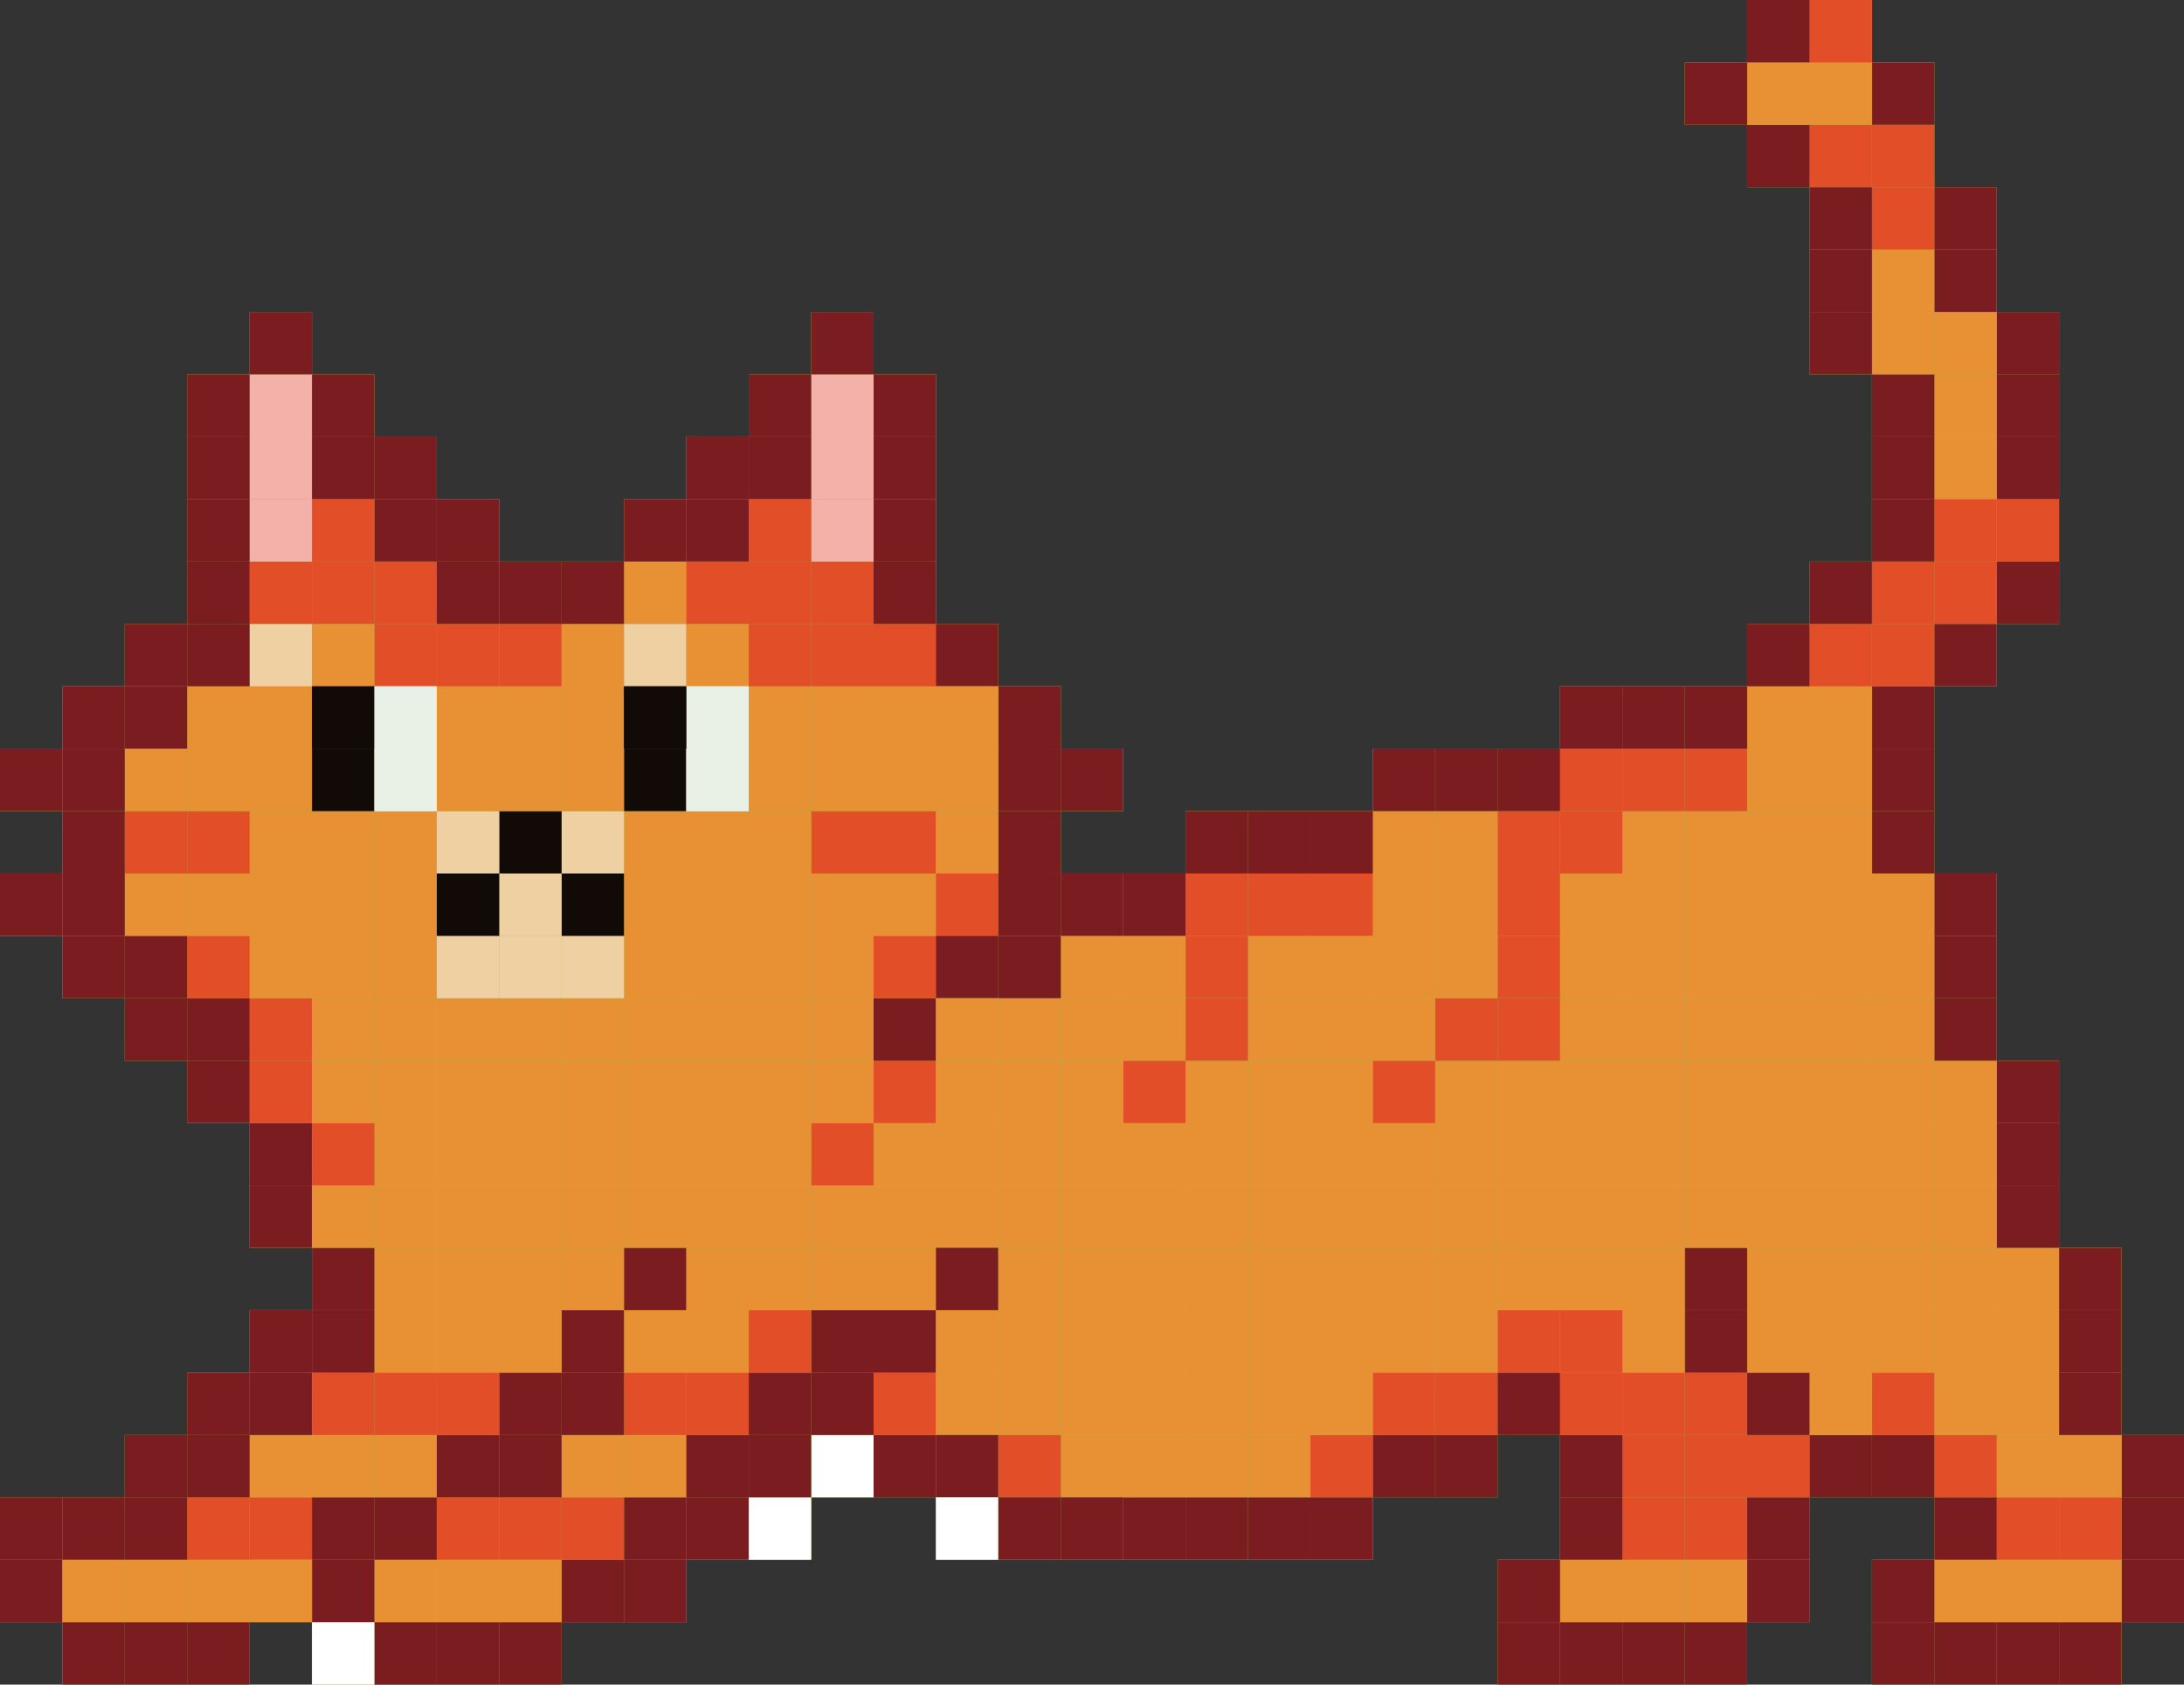 <?xml version="1.0" encoding="UTF-8"?>
<svg id="Layer_2" data-name="Layer 2" xmlns="http://www.w3.org/2000/svg" viewBox="0 0 205.88 158.82">
  <rect x="0" y="0" width="205.88" height="158.82" fill="#333333" stroke="none"/>
  <defs>
    <style>
      .cls-1 {
        fill: #e24e27;
      }

      .cls-1, .cls-2, .cls-3, .cls-4, .cls-5, .cls-6, .cls-7, .cls-8, .cls-9 {
        stroke-width: 0px;
      }

      .cls-2 {
        fill: #120a07;
      }

      .cls-3 {
        fill: #e9f0e6;
      }

      .cls-4 {
        fill: #c4da53;
      }

      .cls-5 {
        fill: #7a1c20;
      }

      .cls-6 {
        fill: #f3b1a9;
      }

      .cls-7 {
        fill: #eed0a2;
      }

      .cls-8 {
        fill: #e79034;
      }

      .cls-9 {
        fill: #fff;
      }
    </style>
  </defs>
  <g id="play-cat">
    <g>
      <rect class="cls-4" y="147.05" width="5.88" height="5.89"/>
      <rect class="cls-4" y="141.17" width="5.88" height="5.88"/>
      <rect class="cls-4" y="70.58" width="5.88" height="5.89"/>
      <rect class="cls-4" y="82.35" width="5.88" height="5.88"/>
      <rect class="cls-4" x="64.7" y="41.17" width="5.88" height="5.88"/>
      <rect class="cls-4" x="58.82" y="147.05" width="5.88" height="5.89"/>
      <rect class="cls-4" x="58.82" y="141.17" width="5.88" height="5.88"/>
      <rect class="cls-4" x="58.82" y="135.29" width="5.88" height="5.88"/>
      <rect class="cls-4" x="58.82" y="129.41" width="5.88" height="5.88"/>
      <rect class="cls-4" x="58.82" y="123.52" width="5.88" height="5.89"/>
      <rect class="cls-4" x="58.82" y="117.64" width="5.88" height="5.88"/>
      <rect class="cls-4" x="58.82" y="111.76" width="5.88" height="5.88"/>
      <rect class="cls-4" x="58.82" y="105.88" width="5.88" height="5.88"/>
      <rect class="cls-4" x="58.82" y="100" width="5.88" height="5.88"/>
      <rect class="cls-4" x="58.82" y="94.11" width="5.88" height="5.89"/>
      <rect class="cls-4" x="58.82" y="88.23" width="5.88" height="5.88"/>
      <rect class="cls-4" x="58.82" y="82.35" width="5.88" height="5.88"/>
      <rect class="cls-4" x="58.82" y="76.47" width="5.88" height="5.88"/>
      <rect class="cls-4" x="58.82" y="70.58" width="5.88" height="5.89"/>
      <rect class="cls-4" x="58.82" y="64.7" width="5.88" height="5.88"/>
      <rect class="cls-4" x="58.82" y="58.82" width="5.88" height="5.88"/>
      <rect class="cls-4" x="58.82" y="52.94" width="5.88" height="5.88"/>
      <rect class="cls-4" x="58.82" y="47.05" width="5.88" height="5.89"/>
      <rect class="cls-4" x="52.94" y="147.05" width="5.88" height="5.89"/>
      <rect class="cls-4" x="52.94" y="141.17" width="5.88" height="5.88"/>
      <rect class="cls-4" x="52.94" y="135.29" width="5.88" height="5.88"/>
      <rect class="cls-4" x="52.94" y="129.41" width="5.88" height="5.88"/>
      <rect class="cls-4" x="52.94" y="123.52" width="5.88" height="5.89"/>
      <rect class="cls-4" x="52.94" y="117.64" width="5.88" height="5.88"/>
      <rect class="cls-4" x="52.94" y="111.76" width="5.88" height="5.88"/>
      <rect class="cls-4" x="52.94" y="105.88" width="5.88" height="5.88"/>
      <rect class="cls-4" x="52.94" y="100" width="5.88" height="5.88"/>
      <rect class="cls-4" x="52.94" y="94.11" width="5.88" height="5.89"/>
      <rect class="cls-4" x="52.94" y="88.23" width="5.88" height="5.88"/>
      <rect class="cls-4" x="52.94" y="82.35" width="5.88" height="5.88"/>
      <rect class="cls-4" x="52.94" y="76.47" width="5.88" height="5.88"/>
      <rect class="cls-4" x="52.94" y="70.58" width="5.88" height="5.89"/>
      <rect class="cls-4" x="52.94" y="64.7" width="5.88" height="5.88"/>
      <rect class="cls-4" x="52.94" y="58.82" width="5.88" height="5.88"/>
      <rect class="cls-4" x="52.94" y="52.94" width="5.88" height="5.88"/>
      <rect class="cls-4" x="47.06" y="152.94" width="5.88" height="5.88"/>
      <rect class="cls-4" x="47.06" y="147.05" width="5.88" height="5.89"/>
      <rect class="cls-4" x="47.06" y="141.17" width="5.88" height="5.88"/>
      <rect class="cls-4" x="47.06" y="135.29" width="5.88" height="5.88"/>
      <rect class="cls-4" x="47.06" y="129.41" width="5.88" height="5.88"/>
      <rect class="cls-4" x="47.06" y="123.52" width="5.88" height="5.89"/>
      <rect class="cls-4" x="47.06" y="117.64" width="5.88" height="5.88"/>
      <rect class="cls-4" x="47.06" y="111.76" width="5.88" height="5.88"/>
      <rect class="cls-4" x="47.06" y="105.88" width="5.88" height="5.88"/>
      <rect class="cls-4" x="47.06" y="100" width="5.88" height="5.88"/>
      <rect class="cls-4" x="47.06" y="94.11" width="5.88" height="5.89"/>
      <rect class="cls-4" x="47.06" y="88.23" width="5.88" height="5.88"/>
      <rect class="cls-4" x="47.06" y="82.35" width="5.88" height="5.88"/>
      <rect class="cls-4" x="47.06" y="76.47" width="5.88" height="5.88"/>
      <rect class="cls-4" x="47.06" y="70.58" width="5.88" height="5.89"/>
      <rect class="cls-4" x="47.06" y="64.7" width="5.88" height="5.88"/>
      <rect class="cls-4" x="47.06" y="58.82" width="5.88" height="5.88"/>
      <rect class="cls-4" x="47.06" y="52.94" width="5.88" height="5.88"/>
      <rect class="cls-4" x="82.35" y="135.29" width="5.88" height="5.88"/>
      <rect class="cls-4" x="82.35" y="129.41" width="5.88" height="5.88"/>
      <rect class="cls-4" x="82.35" y="123.52" width="5.88" height="5.89"/>
      <rect class="cls-4" x="82.35" y="117.64" width="5.88" height="5.88"/>
      <rect class="cls-4" x="82.35" y="111.76" width="5.88" height="5.88"/>
      <rect class="cls-4" x="82.35" y="105.88" width="5.88" height="5.88"/>
      <rect class="cls-4" x="82.35" y="100" width="5.88" height="5.88"/>
      <rect class="cls-4" x="82.35" y="94.11" width="5.88" height="5.89"/>
      <rect class="cls-4" x="82.35" y="88.23" width="5.88" height="5.88"/>
      <rect class="cls-4" x="82.35" y="82.35" width="5.88" height="5.88"/>
      <rect class="cls-4" x="82.35" y="76.47" width="5.88" height="5.88"/>
      <rect class="cls-4" x="82.35" y="70.58" width="5.88" height="5.89"/>
      <rect class="cls-4" x="82.35" y="64.7" width="5.88" height="5.88"/>
      <rect class="cls-4" x="82.35" y="58.82" width="5.88" height="5.88"/>
      <rect class="cls-4" x="82.35" y="52.94" width="5.88" height="5.88"/>
      <rect class="cls-4" x="82.35" y="47.05" width="5.88" height="5.89"/>
      <rect class="cls-4" x="82.35" y="41.17" width="5.88" height="5.88"/>
      <rect class="cls-4" x="82.35" y="35.29" width="5.88" height="5.88"/>
      <rect class="cls-4" x="76.47" y="135.29" width="5.88" height="5.88"/>
      <rect class="cls-4" x="76.47" y="129.41" width="5.88" height="5.88"/>
      <rect class="cls-4" x="76.47" y="123.52" width="5.88" height="5.89"/>
      <rect class="cls-4" x="76.47" y="117.64" width="5.88" height="5.88"/>
      <rect class="cls-4" x="76.47" y="111.76" width="5.88" height="5.88"/>
      <rect class="cls-4" x="76.47" y="105.88" width="5.88" height="5.88"/>
      <rect class="cls-4" x="76.47" y="100" width="5.88" height="5.88"/>
      <rect class="cls-4" x="76.47" y="94.11" width="5.88" height="5.89"/>
      <rect class="cls-4" x="76.47" y="88.23" width="5.88" height="5.88"/>
      <rect class="cls-4" x="76.47" y="82.35" width="5.88" height="5.88"/>
      <rect class="cls-4" x="76.47" y="76.47" width="5.88" height="5.88"/>
      <rect class="cls-4" x="76.47" y="70.58" width="5.88" height="5.89"/>
      <rect class="cls-4" x="76.47" y="64.7" width="5.88" height="5.88"/>
      <rect class="cls-4" x="76.47" y="58.82" width="5.88" height="5.88"/>
      <rect class="cls-4" x="76.47" y="52.94" width="5.88" height="5.88"/>
      <rect class="cls-4" x="76.47" y="47.05" width="5.88" height="5.89"/>
      <rect class="cls-4" x="76.47" y="41.17" width="5.88" height="5.88"/>
      <rect class="cls-4" x="76.47" y="35.29" width="5.88" height="5.88"/>
      <rect class="cls-4" x="76.47" y="29.41" width="5.88" height="5.88"/>
      <rect class="cls-4" x="70.58" y="141.17" width="5.89" height="5.88"/>
      <rect class="cls-4" x="70.58" y="135.29" width="5.89" height="5.88"/>
      <rect class="cls-4" x="70.58" y="129.41" width="5.89" height="5.88"/>
      <rect class="cls-4" x="70.58" y="123.52" width="5.89" height="5.89"/>
      <rect class="cls-4" x="70.58" y="117.64" width="5.89" height="5.88"/>
      <rect class="cls-4" x="70.58" y="111.76" width="5.89" height="5.88"/>
      <rect class="cls-4" x="70.58" y="105.88" width="5.89" height="5.88"/>
      <rect class="cls-4" x="70.58" y="100" width="5.89" height="5.88"/>
      <rect class="cls-4" x="70.58" y="94.11" width="5.89" height="5.89"/>
      <rect class="cls-4" x="70.58" y="88.23" width="5.89" height="5.88"/>
      <rect class="cls-4" x="70.58" y="82.35" width="5.89" height="5.88"/>
      <rect class="cls-4" x="70.58" y="76.47" width="5.89" height="5.88"/>
      <rect class="cls-4" x="70.58" y="70.58" width="5.89" height="5.89"/>
      <rect class="cls-4" x="70.58" y="64.7" width="5.89" height="5.88"/>
      <rect class="cls-4" x="70.58" y="58.82" width="5.89" height="5.88"/>
      <rect class="cls-4" x="70.58" y="52.94" width="5.89" height="5.88"/>
      <rect class="cls-4" x="70.58" y="47.05" width="5.89" height="5.89"/>
      <rect class="cls-4" x="70.58" y="41.17" width="5.89" height="5.88"/>
      <rect class="cls-4" x="70.58" y="35.29" width="5.89" height="5.88"/>
      <rect class="cls-4" x="64.7" y="141.17" width="5.88" height="5.88"/>
      <rect class="cls-4" x="64.7" y="135.29" width="5.88" height="5.88"/>
      <rect class="cls-4" x="64.7" y="129.41" width="5.88" height="5.88"/>
      <rect class="cls-4" x="64.7" y="123.52" width="5.88" height="5.89"/>
      <rect class="cls-4" x="64.7" y="117.64" width="5.88" height="5.88"/>
      <rect class="cls-4" x="64.7" y="111.76" width="5.88" height="5.88"/>
      <rect class="cls-4" x="64.7" y="105.88" width="5.88" height="5.88"/>
      <rect class="cls-4" x="64.7" y="100" width="5.88" height="5.88"/>
      <rect class="cls-4" x="64.7" y="94.11" width="5.88" height="5.89"/>
      <rect class="cls-4" x="64.7" y="88.23" width="5.88" height="5.88"/>
      <rect class="cls-4" x="64.7" y="82.35" width="5.88" height="5.88"/>
      <rect class="cls-4" x="64.7" y="76.47" width="5.88" height="5.88"/>
      <rect class="cls-4" x="64.7" y="70.58" width="5.88" height="5.89"/>
      <rect class="cls-4" x="64.7" y="64.7" width="5.88" height="5.88"/>
      <rect class="cls-4" x="64.7" y="58.82" width="5.88" height="5.88"/>
      <rect class="cls-4" x="64.7" y="52.94" width="5.88" height="5.88"/>
      <rect class="cls-4" x="64.7" y="47.05" width="5.88" height="5.89"/>
      <rect class="cls-4" x="200" y="147.05" width="5.88" height="5.89"/>
      <rect class="cls-4" x="200" y="141.17" width="5.88" height="5.88"/>
      <rect class="cls-4" x="200" y="135.29" width="5.88" height="5.88"/>
      <rect class="cls-4" x="194.11" y="152.94" width="5.89" height="5.88"/>
      <rect class="cls-4" x="194.11" y="147.05" width="5.89" height="5.89"/>
      <rect class="cls-4" x="194.11" y="141.17" width="5.89" height="5.88"/>
      <rect class="cls-4" x="194.11" y="135.29" width="5.89" height="5.88"/>
      <rect class="cls-4" x="194.11" y="129.41" width="5.89" height="5.88"/>
      <rect class="cls-4" x="194.11" y="123.52" width="5.89" height="5.89"/>
      <rect class="cls-4" x="194.11" y="117.64" width="5.89" height="5.88"/>
      <rect class="cls-4" x="188.23" y="152.94" width="5.88" height="5.88"/>
      <rect class="cls-4" x="188.23" y="147.05" width="5.88" height="5.89"/>
      <rect class="cls-4" x="188.23" y="141.17" width="5.88" height="5.88"/>
      <rect class="cls-4" x="188.23" y="135.29" width="5.88" height="5.88"/>
      <rect class="cls-4" x="188.23" y="129.41" width="5.88" height="5.88"/>
      <rect class="cls-4" x="188.23" y="123.52" width="5.88" height="5.89"/>
      <rect class="cls-4" x="188.23" y="117.64" width="5.88" height="5.88"/>
      <rect class="cls-4" x="188.23" y="111.76" width="5.88" height="5.88"/>
      <rect class="cls-4" x="188.23" y="105.88" width="5.88" height="5.88"/>
      <rect class="cls-4" x="188.23" y="100" width="5.88" height="5.88"/>
      <rect class="cls-4" x="188.23" y="52.94" width="5.88" height="5.88"/>
      <rect class="cls-4" x="188.23" y="47.05" width="5.88" height="5.89"/>
      <rect class="cls-4" x="188.23" y="41.17" width="5.88" height="5.88"/>
      <rect class="cls-4" x="188.23" y="35.29" width="5.88" height="5.88"/>
      <rect class="cls-4" x="188.23" y="29.41" width="5.88" height="5.88"/>
      <rect class="cls-4" x="182.35" y="152.94" width="5.88" height="5.88"/>
      <rect class="cls-4" x="182.35" y="147.05" width="5.88" height="5.89"/>
      <rect class="cls-4" x="182.35" y="141.17" width="5.88" height="5.88"/>
      <rect class="cls-4" x="182.35" y="135.29" width="5.88" height="5.88"/>
      <rect class="cls-4" x="182.35" y="129.41" width="5.88" height="5.88"/>
      <rect class="cls-4" x="182.35" y="123.52" width="5.88" height="5.89"/>
      <rect class="cls-4" x="182.35" y="117.64" width="5.88" height="5.88"/>
      <rect class="cls-4" x="182.35" y="111.76" width="5.88" height="5.88"/>
      <rect class="cls-4" x="182.35" y="105.88" width="5.88" height="5.88"/>
      <rect class="cls-4" x="182.35" y="100" width="5.88" height="5.88"/>
      <rect class="cls-4" x="182.35" y="94.11" width="5.88" height="5.89"/>
      <rect class="cls-4" x="182.35" y="88.23" width="5.88" height="5.88"/>
      <rect class="cls-4" x="182.35" y="82.35" width="5.88" height="5.88"/>
      <rect class="cls-4" x="182.35" y="58.82" width="5.88" height="5.88"/>
      <rect class="cls-4" x="182.35" y="52.94" width="5.88" height="5.88"/>
      <rect class="cls-4" x="182.35" y="47.05" width="5.88" height="5.89"/>
      <rect class="cls-4" x="182.35" y="41.17" width="5.88" height="5.88"/>
      <rect class="cls-4" x="23.53" y="141.17" width="5.88" height="5.88"/>
      <rect class="cls-4" x="23.53" y="135.29" width="5.88" height="5.88"/>
      <rect class="cls-4" x="23.53" y="129.41" width="5.88" height="5.88"/>
      <rect class="cls-4" x="23.53" y="123.52" width="5.88" height="5.89"/>
      <rect class="cls-4" x="23.53" y="111.76" width="5.88" height="5.88"/>
      <rect class="cls-4" x="23.53" y="105.88" width="5.88" height="5.88"/>
      <rect class="cls-4" x="23.53" y="100" width="5.88" height="5.88"/>
      <rect class="cls-4" x="23.53" y="94.11" width="5.88" height="5.89"/>
      <rect class="cls-4" x="23.53" y="88.23" width="5.88" height="5.88"/>
      <rect class="cls-4" x="23.53" y="82.35" width="5.88" height="5.88"/>
      <rect class="cls-4" x="23.53" y="76.47" width="5.88" height="5.88"/>
      <rect class="cls-4" x="23.53" y="70.58" width="5.88" height="5.89"/>
      <rect class="cls-4" x="23.53" y="64.7" width="5.88" height="5.88"/>
      <rect class="cls-4" x="23.53" y="58.82" width="5.88" height="5.88"/>
      <rect class="cls-4" x="23.53" y="52.94" width="5.88" height="5.88"/>
      <rect class="cls-4" x="23.53" y="47.05" width="5.88" height="5.89"/>
      <rect class="cls-4" x="23.53" y="41.17" width="5.88" height="5.88"/>
      <rect class="cls-4" x="23.53" y="35.29" width="5.88" height="5.88"/>
      <rect class="cls-4" x="23.53" y="29.41" width="5.88" height="5.88"/>
      <rect class="cls-4" x="17.64" y="152.94" width="5.89" height="5.88"/>
      <rect class="cls-4" x="17.64" y="147.05" width="5.89" height="5.89"/>
      <rect class="cls-4" x="17.64" y="141.17" width="5.89" height="5.88"/>
      <rect class="cls-4" x="17.64" y="135.29" width="5.89" height="5.88"/>
      <rect class="cls-4" x="17.64" y="129.41" width="5.89" height="5.88"/>
      <rect class="cls-4" x="17.64" y="100" width="5.89" height="5.88"/>
      <rect class="cls-4" x="17.64" y="94.11" width="5.89" height="5.89"/>
      <rect class="cls-4" x="17.64" y="88.23" width="5.89" height="5.88"/>
      <rect class="cls-4" x="17.64" y="82.35" width="5.89" height="5.88"/>
      <rect class="cls-4" x="17.64" y="76.47" width="5.89" height="5.88"/>
      <rect class="cls-4" x="17.64" y="70.58" width="5.89" height="5.89"/>
      <rect class="cls-4" x="17.64" y="64.7" width="5.89" height="5.88"/>
      <rect class="cls-4" x="17.64" y="58.82" width="5.89" height="5.88"/>
      <rect class="cls-4" x="17.64" y="52.94" width="5.89" height="5.88"/>
      <rect class="cls-4" x="17.64" y="47.05" width="5.89" height="5.89"/>
      <rect class="cls-4" x="17.64" y="41.17" width="5.89" height="5.88"/>
      <rect class="cls-4" x="17.64" y="35.29" width="5.89" height="5.88"/>
      <rect class="cls-4" x="11.76" y="152.94" width="5.88" height="5.88"/>
      <rect class="cls-4" x="11.76" y="147.05" width="5.88" height="5.89"/>
      <rect class="cls-4" x="11.76" y="141.17" width="5.88" height="5.88"/>
      <rect class="cls-4" x="11.76" y="135.29" width="5.88" height="5.88"/>
      <rect class="cls-4" x="11.76" y="94.11" width="5.88" height="5.89"/>
      <rect class="cls-4" x="11.76" y="88.23" width="5.88" height="5.88"/>
      <rect class="cls-4" x="11.76" y="82.35" width="5.88" height="5.88"/>
      <rect class="cls-4" x="11.76" y="76.47" width="5.88" height="5.88"/>
      <rect class="cls-4" x="11.76" y="70.58" width="5.88" height="5.89"/>
      <rect class="cls-4" x="11.76" y="64.7" width="5.88" height="5.88"/>
      <rect class="cls-4" x="11.76" y="58.82" width="5.88" height="5.88"/>
      <rect class="cls-4" x="5.88" y="152.94" width="5.88" height="5.88"/>
      <rect class="cls-4" x="5.88" y="147.05" width="5.88" height="5.89"/>
      <rect class="cls-4" x="5.88" y="141.17" width="5.88" height="5.88"/>
      <rect class="cls-4" x="5.88" y="88.23" width="5.88" height="5.88"/>
      <rect class="cls-4" x="5.88" y="82.35" width="5.88" height="5.88"/>
      <rect class="cls-4" x="5.88" y="76.47" width="5.88" height="5.88"/>
      <rect class="cls-4" x="5.88" y="70.58" width="5.88" height="5.89"/>
      <rect class="cls-4" x="5.88" y="64.7" width="5.88" height="5.88"/>
      <rect class="cls-4" x="41.17" y="152.94" width="5.89" height="5.88"/>
      <rect class="cls-4" x="41.17" y="147.05" width="5.89" height="5.89"/>
      <rect class="cls-4" x="41.17" y="141.17" width="5.89" height="5.88"/>
      <rect class="cls-4" x="41.17" y="135.29" width="5.89" height="5.88"/>
      <rect class="cls-4" x="41.17" y="129.41" width="5.89" height="5.88"/>
      <rect class="cls-4" x="41.17" y="123.52" width="5.89" height="5.89"/>
      <rect class="cls-4" x="41.17" y="117.64" width="5.89" height="5.88"/>
      <rect class="cls-4" x="41.17" y="111.76" width="5.89" height="5.88"/>
      <rect class="cls-4" x="41.17" y="105.88" width="5.89" height="5.88"/>
      <rect class="cls-4" x="41.17" y="100" width="5.89" height="5.88"/>
      <rect class="cls-4" x="41.17" y="94.11" width="5.89" height="5.89"/>
      <rect class="cls-4" x="41.17" y="88.23" width="5.89" height="5.88"/>
      <rect class="cls-4" x="41.17" y="82.35" width="5.89" height="5.88"/>
      <rect class="cls-4" x="41.17" y="76.47" width="5.89" height="5.88"/>
      <rect class="cls-4" x="41.17" y="70.58" width="5.89" height="5.89"/>
      <rect class="cls-4" x="41.17" y="64.7" width="5.89" height="5.88"/>
      <rect class="cls-4" x="41.17" y="58.82" width="5.89" height="5.88"/>
      <rect class="cls-4" x="41.17" y="52.94" width="5.89" height="5.88"/>
      <rect class="cls-4" x="41.17" y="47.05" width="5.89" height="5.89"/>
      <rect class="cls-4" x="35.29" y="152.94" width="5.88" height="5.88"/>
      <rect class="cls-4" x="35.29" y="147.05" width="5.88" height="5.89"/>
      <rect class="cls-4" x="35.29" y="141.17" width="5.88" height="5.88"/>
      <rect class="cls-4" x="35.29" y="135.29" width="5.88" height="5.88"/>
      <rect class="cls-4" x="35.29" y="129.41" width="5.88" height="5.88"/>
      <rect class="cls-4" x="35.29" y="123.52" width="5.88" height="5.89"/>
      <rect class="cls-4" x="35.29" y="117.64" width="5.88" height="5.88"/>
      <rect class="cls-4" x="35.29" y="111.76" width="5.88" height="5.88"/>
      <rect class="cls-4" x="35.29" y="105.88" width="5.88" height="5.88"/>
      <rect class="cls-4" x="35.29" y="100" width="5.88" height="5.88"/>
      <rect class="cls-4" x="35.29" y="94.11" width="5.88" height="5.89"/>
      <rect class="cls-4" x="35.29" y="88.23" width="5.88" height="5.88"/>
      <rect class="cls-4" x="35.29" y="82.35" width="5.88" height="5.88"/>
      <rect class="cls-4" x="35.29" y="76.47" width="5.88" height="5.88"/>
      <rect class="cls-4" x="35.29" y="70.58" width="5.88" height="5.89"/>
      <rect class="cls-4" x="35.29" y="64.7" width="5.88" height="5.88"/>
      <rect class="cls-4" x="35.29" y="58.82" width="5.88" height="5.88"/>
      <rect class="cls-4" x="35.29" y="52.94" width="5.88" height="5.88"/>
      <rect class="cls-4" x="35.29" y="47.05" width="5.88" height="5.89"/>
      <rect class="cls-4" x="35.29" y="41.17" width="5.88" height="5.88"/>
      <rect class="cls-4" x="29.41" y="152.94" width="5.88" height="5.88"/>
      <rect class="cls-4" x="29.41" y="147.05" width="5.88" height="5.89"/>
      <rect class="cls-4" x="29.41" y="141.17" width="5.88" height="5.88"/>
      <rect class="cls-4" x="29.41" y="135.29" width="5.88" height="5.88"/>
      <rect class="cls-4" x="29.41" y="129.41" width="5.88" height="5.88"/>
      <rect class="cls-4" x="29.41" y="123.52" width="5.88" height="5.89"/>
      <rect class="cls-4" x="29.41" y="117.64" width="5.88" height="5.88"/>
      <rect class="cls-4" x="29.41" y="111.76" width="5.88" height="5.88"/>
      <rect class="cls-4" x="29.41" y="105.88" width="5.88" height="5.88"/>
      <rect class="cls-4" x="29.41" y="100" width="5.88" height="5.88"/>
      <rect class="cls-4" x="29.41" y="94.11" width="5.88" height="5.89"/>
      <rect class="cls-4" x="29.41" y="88.23" width="5.88" height="5.88"/>
      <rect class="cls-4" x="29.41" y="82.35" width="5.88" height="5.88"/>
      <rect class="cls-4" x="29.41" y="76.47" width="5.88" height="5.88"/>
      <rect class="cls-4" x="29.41" y="70.58" width="5.88" height="5.89"/>
      <rect class="cls-4" x="29.41" y="64.7" width="5.88" height="5.88"/>
      <rect class="cls-4" x="29.41" y="58.82" width="5.88" height="5.88"/>
      <rect class="cls-4" x="29.41" y="52.94" width="5.88" height="5.88"/>
      <rect class="cls-4" x="29.41" y="47.05" width="5.88" height="5.89"/>
      <rect class="cls-4" x="29.41" y="41.17" width="5.88" height="5.88"/>
      <rect class="cls-4" x="29.41" y="35.29" width="5.88" height="5.88"/>
      <rect class="cls-4" x="23.53" y="147.05" width="5.88" height="5.89"/>
      <rect class="cls-4" x="182.35" y="35.29" width="5.88" height="5.88"/>
      <rect class="cls-4" x="182.35" y="29.41" width="5.88" height="5.88"/>
      <rect class="cls-4" x="182.35" y="23.52" width="5.88" height="5.89"/>
      <rect class="cls-4" x="182.35" y="17.64" width="5.88" height="5.88"/>
      <rect class="cls-4" x="176.47" y="152.94" width="5.88" height="5.88"/>
      <rect class="cls-4" x="176.47" y="147.05" width="5.88" height="5.89"/>
      <rect class="cls-4" x="176.47" y="135.29" width="5.88" height="5.88"/>
      <rect class="cls-4" x="176.47" y="129.41" width="5.88" height="5.88"/>
      <rect class="cls-4" x="176.47" y="123.52" width="5.88" height="5.89"/>
      <rect class="cls-4" x="176.47" y="117.64" width="5.88" height="5.88"/>
      <rect class="cls-4" x="176.47" y="111.76" width="5.88" height="5.88"/>
      <rect class="cls-4" x="176.47" y="105.88" width="5.88" height="5.88"/>
      <rect class="cls-4" x="176.47" y="100" width="5.88" height="5.88"/>
      <rect class="cls-4" x="176.47" y="94.11" width="5.88" height="5.89"/>
      <rect class="cls-4" x="176.47" y="88.23" width="5.88" height="5.88"/>
      <rect class="cls-4" x="176.47" y="82.35" width="5.88" height="5.88"/>
      <rect class="cls-4" x="176.47" y="76.47" width="5.88" height="5.88"/>
      <rect class="cls-4" x="176.47" y="70.58" width="5.88" height="5.89"/>
      <rect class="cls-4" x="176.47" y="64.7" width="5.88" height="5.88"/>
      <rect class="cls-4" x="176.47" y="58.82" width="5.88" height="5.88"/>
      <rect class="cls-4" x="176.47" y="52.94" width="5.88" height="5.88"/>
      <rect class="cls-4" x="176.47" y="47.05" width="5.88" height="5.89"/>
      <rect class="cls-4" x="176.47" y="41.17" width="5.88" height="5.88"/>
      <rect class="cls-4" x="176.47" y="35.29" width="5.88" height="5.88"/>
      <rect class="cls-4" x="176.47" y="29.41" width="5.88" height="5.88"/>
      <rect class="cls-4" x="176.47" y="23.52" width="5.88" height="5.89"/>
      <rect class="cls-4" x="176.47" y="17.64" width="5.88" height="5.88"/>
      <rect class="cls-4" x="176.47" y="11.76" width="5.88" height="5.88"/>
      <rect class="cls-4" x="176.47" y="5.88" width="5.88" height="5.88"/>
      <rect class="cls-4" x="170.58" y="135.29" width="5.89" height="5.88"/>
      <rect class="cls-4" x="170.58" y="129.41" width="5.89" height="5.88"/>
      <rect class="cls-4" x="170.58" y="123.52" width="5.89" height="5.89"/>
      <rect class="cls-4" x="170.58" y="117.64" width="5.89" height="5.88"/>
      <rect class="cls-4" x="170.58" y="111.76" width="5.89" height="5.88"/>
      <rect class="cls-4" x="170.58" y="105.88" width="5.89" height="5.88"/>
      <rect class="cls-4" x="170.58" y="100" width="5.89" height="5.88"/>
      <rect class="cls-4" x="170.58" y="94.11" width="5.89" height="5.89"/>
      <rect class="cls-4" x="170.58" y="88.23" width="5.89" height="5.88"/>
      <rect class="cls-4" x="170.58" y="82.35" width="5.89" height="5.88"/>
      <rect class="cls-4" x="170.58" y="76.47" width="5.89" height="5.88"/>
      <rect class="cls-4" x="170.58" y="70.58" width="5.89" height="5.89"/>
      <rect class="cls-4" x="170.58" y="64.7" width="5.89" height="5.88"/>
      <rect class="cls-4" x="170.58" y="58.82" width="5.89" height="5.88"/>
      <rect class="cls-4" x="170.58" y="52.94" width="5.89" height="5.88"/>
      <rect class="cls-4" x="170.58" y="29.41" width="5.89" height="5.88"/>
      <rect class="cls-4" x="170.58" y="23.52" width="5.89" height="5.89"/>
      <rect class="cls-4" x="170.58" y="17.64" width="5.89" height="5.88"/>
      <rect class="cls-4" x="170.58" y="11.76" width="5.89" height="5.88"/>
      <rect class="cls-4" x="170.58" y="5.88" width="5.89" height="5.88"/>
      <rect class="cls-4" x="170.58" width="5.89" height="5.88"/>
      <rect class="cls-4" x="164.7" y="147.05" width="5.88" height="5.89"/>
      <rect class="cls-4" x="164.7" y="141.17" width="5.88" height="5.88"/>
      <rect class="cls-4" x="164.7" y="135.29" width="5.88" height="5.88"/>
      <rect class="cls-4" x="164.7" y="129.41" width="5.88" height="5.88"/>
      <rect class="cls-4" x="164.7" y="123.52" width="5.88" height="5.89"/>
      <rect class="cls-4" x="164.7" y="117.64" width="5.88" height="5.88"/>
      <rect class="cls-4" x="164.7" y="111.76" width="5.88" height="5.88"/>
      <rect class="cls-4" x="164.7" y="105.88" width="5.88" height="5.88"/>
      <rect class="cls-4" x="164.7" y="100" width="5.88" height="5.88"/>
      <rect class="cls-4" x="164.7" y="94.11" width="5.88" height="5.89"/>
      <rect class="cls-4" x="164.7" y="88.23" width="5.88" height="5.88"/>
      <rect class="cls-4" x="164.7" y="82.35" width="5.88" height="5.88"/>
      <rect class="cls-4" x="164.7" y="76.47" width="5.88" height="5.88"/>
      <rect class="cls-4" x="164.7" y="70.58" width="5.88" height="5.89"/>
      <rect class="cls-4" x="164.7" y="64.7" width="5.88" height="5.88"/>
      <rect class="cls-4" x="164.7" y="58.82" width="5.88" height="5.88"/>
      <rect class="cls-4" x="164.7" y="11.76" width="5.88" height="5.88"/>
      <rect class="cls-4" x="164.7" y="5.88" width="5.88" height="5.88"/>
      <rect class="cls-4" x="164.7" width="5.88" height="5.88"/>
      <rect class="cls-4" x="158.82" y="152.94" width="5.88" height="5.88"/>
      <rect class="cls-4" x="158.82" y="147.05" width="5.88" height="5.89"/>
      <rect class="cls-4" x="158.82" y="141.17" width="5.88" height="5.88"/>
      <rect class="cls-4" x="158.82" y="135.29" width="5.88" height="5.88"/>
      <rect class="cls-4" x="158.82" y="129.41" width="5.88" height="5.88"/>
      <rect class="cls-4" x="158.82" y="123.52" width="5.88" height="5.89"/>
      <rect class="cls-4" x="158.82" y="117.64" width="5.88" height="5.88"/>
      <rect class="cls-4" x="158.82" y="111.76" width="5.88" height="5.88"/>
      <rect class="cls-4" x="158.82" y="105.88" width="5.88" height="5.88"/>
      <rect class="cls-4" x="158.82" y="100" width="5.88" height="5.88"/>
      <rect class="cls-4" x="158.82" y="94.11" width="5.88" height="5.89"/>
      <rect class="cls-4" x="158.82" y="88.23" width="5.88" height="5.88"/>
      <rect class="cls-4" x="158.82" y="82.35" width="5.88" height="5.88"/>
      <rect class="cls-4" x="158.82" y="76.47" width="5.88" height="5.88"/>
      <rect class="cls-4" x="158.82" y="70.58" width="5.88" height="5.89"/>
      <rect class="cls-4" x="158.82" y="64.7" width="5.88" height="5.88"/>
      <rect class="cls-4" x="158.82" y="5.88" width="5.88" height="5.88"/>
      <rect class="cls-4" x="152.94" y="152.94" width="5.88" height="5.88"/>
      <rect class="cls-4" x="152.94" y="147.05" width="5.88" height="5.89"/>
      <rect class="cls-4" x="152.94" y="141.17" width="5.88" height="5.88"/>
      <rect class="cls-4" x="152.94" y="135.29" width="5.88" height="5.88"/>
      <rect class="cls-4" x="152.94" y="129.41" width="5.88" height="5.88"/>
      <rect class="cls-4" x="152.94" y="123.52" width="5.88" height="5.89"/>
      <rect class="cls-4" x="152.94" y="117.64" width="5.88" height="5.88"/>
      <rect class="cls-4" x="152.94" y="111.76" width="5.88" height="5.88"/>
      <rect class="cls-4" x="152.94" y="105.88" width="5.88" height="5.88"/>
      <rect class="cls-4" x="152.94" y="100" width="5.88" height="5.88"/>
      <rect class="cls-4" x="152.94" y="94.11" width="5.88" height="5.89"/>
      <rect class="cls-4" x="152.94" y="88.23" width="5.88" height="5.88"/>
      <rect class="cls-4" x="152.94" y="82.35" width="5.88" height="5.88"/>
      <rect class="cls-4" x="152.94" y="76.47" width="5.88" height="5.88"/>
      <rect class="cls-4" x="152.94" y="70.58" width="5.88" height="5.89"/>
      <rect class="cls-4" x="152.94" y="64.7" width="5.88" height="5.88"/>
      <rect class="cls-4" x="147.06" y="152.94" width="5.88" height="5.88"/>
      <rect class="cls-4" x="147.06" y="147.05" width="5.88" height="5.89"/>
      <rect class="cls-4" x="147.06" y="141.17" width="5.88" height="5.88"/>
      <rect class="cls-4" x="147.06" y="135.29" width="5.88" height="5.88"/>
      <rect class="cls-4" x="147.06" y="129.41" width="5.88" height="5.88"/>
      <rect class="cls-4" x="147.06" y="123.52" width="5.88" height="5.89"/>
      <rect class="cls-4" x="147.06" y="117.64" width="5.88" height="5.88"/>
      <rect class="cls-4" x="147.06" y="111.76" width="5.88" height="5.88"/>
      <rect class="cls-4" x="147.06" y="105.88" width="5.88" height="5.88"/>
      <rect class="cls-4" x="147.06" y="100" width="5.88" height="5.88"/>
      <rect class="cls-4" x="147.06" y="94.11" width="5.88" height="5.89"/>
      <rect class="cls-4" x="147.06" y="88.23" width="5.88" height="5.88"/>
      <rect class="cls-4" x="147.06" y="82.35" width="5.88" height="5.88"/>
      <rect class="cls-4" x="147.06" y="76.47" width="5.88" height="5.88"/>
      <rect class="cls-4" x="147.06" y="70.58" width="5.88" height="5.89"/>
      <rect class="cls-4" x="147.06" y="64.7" width="5.88" height="5.88"/>
      <rect class="cls-4" x="141.17" y="152.94" width="5.89" height="5.88"/>
      <rect class="cls-4" x="141.17" y="147.05" width="5.89" height="5.89"/>
      <rect class="cls-4" x="141.17" y="129.41" width="5.89" height="5.88"/>
      <rect class="cls-4" x="141.17" y="123.52" width="5.89" height="5.89"/>
      <rect class="cls-4" x="141.17" y="117.64" width="5.89" height="5.88"/>
      <rect class="cls-4" x="141.17" y="111.76" width="5.89" height="5.88"/>
      <rect class="cls-4" x="141.17" y="105.88" width="5.89" height="5.88"/>
      <rect class="cls-4" x="141.17" y="100" width="5.89" height="5.88"/>
      <rect class="cls-4" x="141.17" y="94.11" width="5.89" height="5.89"/>
      <rect class="cls-4" x="141.17" y="88.23" width="5.89" height="5.88"/>
      <rect class="cls-4" x="141.17" y="82.35" width="5.89" height="5.88"/>
      <rect class="cls-4" x="141.17" y="76.47" width="5.89" height="5.88"/>
      <rect class="cls-4" x="141.17" y="70.58" width="5.89" height="5.89"/>
      <rect class="cls-4" x="135.29" y="135.29" width="5.88" height="5.88"/>
      <rect class="cls-4" x="135.29" y="129.41" width="5.88" height="5.88"/>
      <rect class="cls-4" x="135.29" y="123.52" width="5.88" height="5.89"/>
      <rect class="cls-4" x="135.29" y="117.64" width="5.88" height="5.88"/>
      <rect class="cls-4" x="135.29" y="111.76" width="5.88" height="5.88"/>
      <rect class="cls-4" x="135.29" y="105.88" width="5.88" height="5.88"/>
      <rect class="cls-4" x="135.29" y="100" width="5.88" height="5.88"/>
      <rect class="cls-4" x="135.29" y="94.11" width="5.88" height="5.89"/>
      <rect class="cls-4" x="135.29" y="88.23" width="5.88" height="5.88"/>
      <rect class="cls-4" x="135.29" y="82.35" width="5.88" height="5.88"/>
      <rect class="cls-4" x="135.29" y="76.47" width="5.88" height="5.88"/>
      <rect class="cls-4" x="135.29" y="70.58" width="5.88" height="5.89"/>
      <rect class="cls-4" x="129.41" y="135.29" width="5.88" height="5.88"/>
      <rect class="cls-4" x="129.41" y="129.41" width="5.88" height="5.88"/>
      <rect class="cls-4" x="129.41" y="123.52" width="5.88" height="5.89"/>
      <rect class="cls-4" x="129.41" y="117.64" width="5.88" height="5.88"/>
      <rect class="cls-4" x="129.41" y="111.76" width="5.88" height="5.88"/>
      <rect class="cls-4" x="129.41" y="105.88" width="5.88" height="5.88"/>
      <rect class="cls-4" x="129.41" y="100" width="5.88" height="5.88"/>
      <rect class="cls-4" x="129.41" y="94.11" width="5.88" height="5.89"/>
      <rect class="cls-4" x="129.41" y="88.23" width="5.88" height="5.88"/>
      <rect class="cls-4" x="129.41" y="82.35" width="5.88" height="5.88"/>
      <rect class="cls-4" x="129.41" y="76.47" width="5.88" height="5.88"/>
      <rect class="cls-4" x="129.41" y="70.58" width="5.88" height="5.89"/>
      <rect class="cls-4" x="123.53" y="141.17" width="5.88" height="5.88"/>
      <rect class="cls-4" x="123.53" y="135.29" width="5.88" height="5.88"/>
      <rect class="cls-4" x="123.53" y="129.41" width="5.88" height="5.88"/>
      <rect class="cls-4" x="123.53" y="123.52" width="5.88" height="5.89"/>
      <rect class="cls-4" x="123.53" y="117.64" width="5.88" height="5.88"/>
      <rect class="cls-4" x="123.53" y="111.76" width="5.88" height="5.88"/>
      <rect class="cls-4" x="123.53" y="105.88" width="5.88" height="5.88"/>
      <rect class="cls-4" x="123.53" y="100" width="5.88" height="5.88"/>
      <rect class="cls-4" x="123.53" y="94.11" width="5.88" height="5.89"/>
      <rect class="cls-4" x="123.53" y="88.23" width="5.88" height="5.88"/>
      <rect class="cls-4" x="123.53" y="82.35" width="5.88" height="5.88"/>
      <rect class="cls-4" x="123.53" y="76.47" width="5.88" height="5.88"/>
      <rect class="cls-4" x="117.64" y="141.17" width="5.89" height="5.88"/>
      <rect class="cls-4" x="117.64" y="135.29" width="5.89" height="5.88"/>
      <rect class="cls-4" x="117.64" y="129.41" width="5.89" height="5.88"/>
      <rect class="cls-4" x="117.64" y="123.52" width="5.89" height="5.89"/>
      <rect class="cls-4" x="117.64" y="117.64" width="5.89" height="5.88"/>
      <rect class="cls-4" x="117.64" y="111.76" width="5.89" height="5.88"/>
      <rect class="cls-4" x="117.64" y="105.88" width="5.89" height="5.88"/>
      <rect class="cls-4" x="117.64" y="100" width="5.89" height="5.88"/>
      <rect class="cls-4" x="117.64" y="94.11" width="5.89" height="5.89"/>
      <rect class="cls-4" x="117.64" y="88.23" width="5.89" height="5.88"/>
      <rect class="cls-4" x="117.64" y="82.35" width="5.89" height="5.88"/>
      <rect class="cls-4" x="117.64" y="76.47" width="5.89" height="5.88"/>
      <rect class="cls-4" x="111.76" y="141.17" width="5.88" height="5.88"/>
      <rect class="cls-4" x="111.76" y="135.29" width="5.88" height="5.88"/>
      <rect class="cls-4" x="111.76" y="129.41" width="5.88" height="5.88"/>
      <rect class="cls-4" x="111.76" y="123.52" width="5.88" height="5.89"/>
      <rect class="cls-4" x="111.76" y="117.64" width="5.88" height="5.88"/>
      <rect class="cls-4" x="111.76" y="111.76" width="5.88" height="5.88"/>
      <rect class="cls-4" x="111.76" y="105.88" width="5.88" height="5.88"/>
      <rect class="cls-4" x="111.76" y="100" width="5.88" height="5.88"/>
      <rect class="cls-4" x="111.76" y="94.11" width="5.88" height="5.89"/>
      <rect class="cls-4" x="111.76" y="88.23" width="5.88" height="5.88"/>
      <rect class="cls-4" x="111.76" y="82.35" width="5.88" height="5.88"/>
      <rect class="cls-4" x="111.76" y="76.47" width="5.88" height="5.88"/>
      <rect class="cls-4" x="105.88" y="141.17" width="5.88" height="5.88"/>
      <rect class="cls-4" x="105.88" y="135.29" width="5.88" height="5.88"/>
      <rect class="cls-4" x="105.88" y="129.41" width="5.88" height="5.88"/>
      <rect class="cls-4" x="105.88" y="123.52" width="5.88" height="5.89"/>
      <rect class="cls-4" x="105.88" y="117.64" width="5.88" height="5.88"/>
      <rect class="cls-4" x="105.88" y="111.76" width="5.88" height="5.88"/>
      <rect class="cls-4" x="105.88" y="105.88" width="5.88" height="5.88"/>
      <rect class="cls-4" x="105.88" y="100" width="5.88" height="5.88"/>
      <rect class="cls-4" x="105.88" y="94.11" width="5.88" height="5.89"/>
      <rect class="cls-4" x="105.88" y="88.23" width="5.88" height="5.88"/>
      <rect class="cls-4" x="105.88" y="82.35" width="5.88" height="5.88"/>
      <rect class="cls-4" x="100" y="129.41" width="5.88" height="5.88"/>
      <rect class="cls-4" x="100" y="123.52" width="5.88" height="5.89"/>
      <rect class="cls-4" x="100" y="117.64" width="5.88" height="5.88"/>
      <rect class="cls-4" x="100" y="111.76" width="5.88" height="5.88"/>
      <rect class="cls-4" x="100" y="105.88" width="5.88" height="5.88"/>
      <rect class="cls-4" x="100" y="100" width="5.88" height="5.88"/>
      <rect class="cls-4" x="100" y="88.23" width="5.88" height="5.88"/>
      <rect class="cls-4" x="100" y="135.29" width="5.88" height="5.88"/>
      <rect class="cls-4" x="100" y="94.11" width="5.88" height="5.89"/>
      <rect class="cls-4" x="100" y="141.17" width="5.88" height="5.88"/>
      <rect class="cls-4" x="88.23" y="129.41" width="5.88" height="5.88"/>
      <rect class="cls-4" x="88.23" y="123.52" width="5.88" height="5.89"/>
      <rect class="cls-4" x="88.23" y="135.29" width="5.88" height="5.88"/>
      <rect class="cls-4" x="88.23" y="141.17" width="5.88" height="5.88"/>
      <rect class="cls-4" x="100" y="82.35" width="5.88" height="5.88"/>
      <rect class="cls-4" x="88.23" y="111.76" width="5.88" height="5.88"/>
      <rect class="cls-4" x="88.23" y="117.64" width="5.88" height="5.88"/>
      <rect class="cls-4" x="88.23" y="100" width="5.88" height="5.88"/>
      <rect class="cls-4" x="88.23" y="105.88" width="5.88" height="5.88"/>
      <rect class="cls-4" x="88.23" y="82.35" width="5.88" height="5.88"/>
      <rect class="cls-4" x="88.23" y="88.23" width="5.88" height="5.88"/>
      <rect class="cls-4" x="94.11" y="94.11" width="5.89" height="5.89"/>
      <rect class="cls-4" x="94.11" y="129.41" width="5.89" height="5.88"/>
      <rect class="cls-4" x="94.11" y="82.35" width="5.89" height="5.88"/>
      <rect class="cls-4" x="94.11" y="111.76" width="5.89" height="5.88"/>
      <rect class="cls-4" x="94.11" y="64.7" width="5.89" height="5.88"/>
      <rect class="cls-4" x="88.23" y="58.82" width="5.88" height="5.88"/>
      <rect class="cls-4" x="94.11" y="100" width="5.89" height="5.88"/>
      <rect class="cls-4" x="94.11" y="135.29" width="5.89" height="5.88"/>
      <rect class="cls-4" x="100" y="70.58" width="5.88" height="5.89"/>
      <rect class="cls-4" x="94.11" y="105.88" width="5.89" height="5.88"/>
      <rect class="cls-4" x="94.11" y="88.23" width="5.89" height="5.88"/>
      <rect class="cls-4" x="94.11" y="123.52" width="5.89" height="5.89"/>
      <rect class="cls-4" x="94.11" y="117.64" width="5.89" height="5.88"/>
      <rect class="cls-4" x="88.23" y="64.7" width="5.88" height="5.88"/>
      <rect class="cls-4" x="88.23" y="94.11" width="5.88" height="5.89"/>
      <rect class="cls-4" x="94.11" y="76.47" width="5.89" height="5.88"/>
      <rect class="cls-4" x="88.23" y="76.47" width="5.88" height="5.88"/>
      <rect class="cls-4" x="94.11" y="70.58" width="5.89" height="5.89"/>
      <rect class="cls-4" x="88.23" y="70.58" width="5.88" height="5.89"/>
      <rect class="cls-4" x="94.11" y="141.17" width="5.89" height="5.88"/>
      <g id="eyes">
        <rect class="cls-4" x="29.41" y="64.7" width="5.88" height="5.88"/>
        <rect class="cls-4" x="35.29" y="70.58" width="5.88" height="5.89"/>
        <rect class="cls-4" x="35.29" y="64.7" width="5.88" height="5.88"/>
        <rect class="cls-4" x="64.7" y="70.58" width="5.88" height="5.89"/>
        <rect class="cls-4" x="64.7" y="64.7" width="5.88" height="5.88"/>
        <rect class="cls-4" x="58.82" y="64.7" width="5.88" height="5.88"/>
      </g>
    </g>
    <g>
      <rect class="cls-5" y="147.05" width="5.88" height="5.89"/>
      <rect class="cls-5" y="141.17" width="5.88" height="5.88"/>
      <rect class="cls-5" y="70.58" width="5.88" height="5.89"/>
      <rect class="cls-5" y="82.35" width="5.88" height="5.88"/>
      <rect class="cls-5" x="64.7" y="41.17" width="5.88" height="5.88"/>
      <rect class="cls-5" x="58.82" y="147.05" width="5.88" height="5.89"/>
      <rect class="cls-5" x="58.82" y="141.17" width="5.88" height="5.88"/>
      <rect class="cls-8" x="58.82" y="135.29" width="5.88" height="5.88"/>
      <rect class="cls-1" x="58.82" y="129.41" width="5.88" height="5.88"/>
      <rect class="cls-8" x="58.82" y="123.52" width="5.88" height="5.89"/>
      <rect class="cls-5" x="58.82" y="117.64" width="5.88" height="5.88"/>
      <rect class="cls-8" x="58.82" y="111.76" width="5.88" height="5.88"/>
      <rect class="cls-8" x="58.82" y="105.88" width="5.88" height="5.88"/>
      <rect class="cls-8" x="58.82" y="100" width="5.88" height="5.88"/>
      <rect class="cls-8" x="58.82" y="94.11" width="5.88" height="5.89"/>
      <rect class="cls-8" x="58.82" y="88.23" width="5.88" height="5.88"/>
      <rect class="cls-8" x="58.82" y="82.35" width="5.88" height="5.88"/>
      <rect class="cls-8" x="58.82" y="76.47" width="5.88" height="5.88"/>
      <rect class="cls-2" x="58.82" y="70.58" width="5.88" height="5.89"/>
      <rect class="cls-2" x="58.82" y="64.7" width="5.88" height="5.88"/>
      <rect class="cls-7" x="58.82" y="58.82" width="5.88" height="5.88"/>
      <rect class="cls-8" x="58.82" y="52.94" width="5.88" height="5.88"/>
      <rect class="cls-5" x="58.82" y="47.05" width="5.88" height="5.89"/>
      <rect class="cls-5" x="52.94" y="147.05" width="5.88" height="5.89"/>
      <rect class="cls-1" x="52.94" y="141.17" width="5.88" height="5.88"/>
      <rect class="cls-8" x="52.94" y="135.29" width="5.88" height="5.88"/>
      <rect class="cls-5" x="52.94" y="129.41" width="5.88" height="5.88"/>
      <rect class="cls-5" x="52.94" y="123.52" width="5.88" height="5.89"/>
      <rect class="cls-8" x="52.94" y="117.64" width="5.88" height="5.88"/>
      <rect class="cls-8" x="52.94" y="111.76" width="5.88" height="5.88"/>
      <rect class="cls-8" x="52.94" y="105.88" width="5.88" height="5.88"/>
      <rect class="cls-8" x="52.94" y="100" width="5.88" height="5.88"/>
      <rect class="cls-8" x="52.94" y="94.11" width="5.88" height="5.89"/>
      <rect class="cls-7" x="52.94" y="88.23" width="5.88" height="5.88"/>
      <rect class="cls-2" x="52.94" y="82.35" width="5.88" height="5.88"/>
      <rect class="cls-7" x="52.94" y="76.47" width="5.88" height="5.88"/>
      <rect class="cls-8" x="52.94" y="70.58" width="5.88" height="5.89"/>
      <rect class="cls-8" x="52.94" y="64.7" width="5.88" height="5.88"/>
      <rect class="cls-8" x="52.94" y="58.82" width="5.88" height="5.88"/>
      <rect class="cls-5" x="52.94" y="52.94" width="5.88" height="5.88"/>
      <rect class="cls-5" x="47.06" y="152.94" width="5.88" height="5.88"/>
      <rect class="cls-8" x="47.06" y="147.05" width="5.88" height="5.89"/>
      <rect class="cls-1" x="47.06" y="141.17" width="5.88" height="5.88"/>
      <rect class="cls-5" x="47.06" y="135.29" width="5.88" height="5.88"/>
      <rect class="cls-5" x="47.06" y="129.41" width="5.88" height="5.88"/>
      <rect class="cls-8" x="47.06" y="123.52" width="5.88" height="5.89"/>
      <rect class="cls-8" x="47.06" y="117.64" width="5.88" height="5.88"/>
      <rect class="cls-8" x="47.06" y="111.76" width="5.88" height="5.88"/>
      <rect class="cls-8" x="47.06" y="105.88" width="5.88" height="5.88"/>
      <rect class="cls-8" x="47.06" y="100" width="5.88" height="5.88"/>
      <rect class="cls-8" x="47.06" y="94.11" width="5.88" height="5.89"/>
      <rect class="cls-7" x="47.06" y="88.23" width="5.88" height="5.88"/>
      <rect class="cls-7" x="47.06" y="82.35" width="5.88" height="5.88"/>
      <rect class="cls-2" x="47.06" y="76.47" width="5.88" height="5.88"/>
      <rect class="cls-8" x="47.06" y="70.58" width="5.88" height="5.89"/>
      <rect class="cls-8" x="47.06" y="64.7" width="5.88" height="5.88"/>
      <rect class="cls-1" x="47.06" y="58.82" width="5.88" height="5.88"/>
      <rect class="cls-5" x="47.06" y="52.94" width="5.88" height="5.88"/>
      <rect class="cls-5" x="82.35" y="135.29" width="5.88" height="5.88"/>
      <rect class="cls-1" x="82.35" y="129.41" width="5.88" height="5.88"/>
      <rect class="cls-5" x="82.35" y="123.52" width="5.88" height="5.89"/>
      <rect class="cls-8" x="82.35" y="117.64" width="5.88" height="5.88"/>
      <rect class="cls-8" x="82.35" y="111.76" width="5.88" height="5.88"/>
      <rect class="cls-8" x="82.35" y="105.88" width="5.88" height="5.88"/>
      <rect class="cls-1" x="82.35" y="100" width="5.88" height="5.88"/>
      <rect class="cls-5" x="82.35" y="94.11" width="5.88" height="5.89"/>
      <rect class="cls-1" x="82.35" y="88.23" width="5.88" height="5.88"/>
      <rect class="cls-8" x="82.35" y="82.35" width="5.88" height="5.88"/>
      <rect class="cls-1" x="82.35" y="76.47" width="5.88" height="5.88"/>
      <rect class="cls-8" x="82.35" y="70.58" width="5.88" height="5.89"/>
      <rect class="cls-8" x="82.35" y="64.7" width="5.88" height="5.88"/>
      <rect class="cls-1" x="82.35" y="58.82" width="5.88" height="5.88"/>
      <rect class="cls-5" x="82.35" y="52.94" width="5.88" height="5.88"/>
      <rect class="cls-5" x="82.35" y="47.05" width="5.88" height="5.89"/>
      <rect class="cls-5" x="82.35" y="41.17" width="5.88" height="5.88"/>
      <rect class="cls-5" x="82.35" y="35.29" width="5.88" height="5.88"/>
      <rect class="cls-9" x="76.47" y="135.29" width="5.88" height="5.88"/>
      <rect class="cls-5" x="76.47" y="129.41" width="5.88" height="5.88"/>
      <rect class="cls-5" x="76.47" y="123.52" width="5.88" height="5.89"/>
      <rect class="cls-8" x="76.47" y="117.64" width="5.88" height="5.88"/>
      <rect class="cls-8" x="76.47" y="111.76" width="5.88" height="5.88"/>
      <rect class="cls-1" x="76.47" y="105.88" width="5.88" height="5.88"/>
      <rect class="cls-8" x="76.47" y="100" width="5.88" height="5.88"/>
      <rect class="cls-8" x="76.47" y="94.11" width="5.88" height="5.89"/>
      <rect class="cls-8" x="76.47" y="88.23" width="5.88" height="5.88"/>
      <rect class="cls-8" x="76.47" y="82.35" width="5.88" height="5.88"/>
      <rect class="cls-1" x="76.47" y="76.47" width="5.88" height="5.88"/>
      <rect class="cls-8" x="76.47" y="70.58" width="5.88" height="5.89"/>
      <rect class="cls-8" x="76.47" y="64.7" width="5.88" height="5.88"/>
      <rect class="cls-1" x="76.47" y="58.82" width="5.88" height="5.88"/>
      <rect class="cls-1" x="76.47" y="52.94" width="5.88" height="5.88"/>
      <rect class="cls-6" x="76.47" y="47.05" width="5.88" height="5.89"/>
      <rect class="cls-6" x="76.47" y="41.17" width="5.88" height="5.88"/>
      <rect class="cls-6" x="76.47" y="35.29" width="5.88" height="5.88"/>
      <rect class="cls-5" x="76.47" y="29.41" width="5.88" height="5.88"/>
      <rect class="cls-9" x="70.58" y="141.17" width="5.89" height="5.88"/>
      <rect class="cls-5" x="70.58" y="135.29" width="5.89" height="5.88"/>
      <rect class="cls-5" x="70.58" y="129.41" width="5.89" height="5.88"/>
      <rect class="cls-1" x="70.58" y="123.52" width="5.89" height="5.89"/>
      <rect class="cls-8" x="70.58" y="117.64" width="5.89" height="5.88"/>
      <rect class="cls-8" x="70.58" y="111.76" width="5.89" height="5.88"/>
      <rect class="cls-8" x="70.58" y="105.88" width="5.89" height="5.88"/>
      <rect class="cls-8" x="70.58" y="100" width="5.89" height="5.88"/>
      <rect class="cls-8" x="70.58" y="94.11" width="5.89" height="5.89"/>
      <rect class="cls-8" x="70.58" y="88.23" width="5.89" height="5.88"/>
      <rect class="cls-8" x="70.58" y="82.35" width="5.89" height="5.88"/>
      <rect class="cls-8" x="70.58" y="76.47" width="5.89" height="5.88"/>
      <rect class="cls-8" x="70.58" y="70.58" width="5.89" height="5.89"/>
      <rect class="cls-8" x="70.58" y="64.7" width="5.89" height="5.88"/>
      <rect class="cls-1" x="70.58" y="58.82" width="5.89" height="5.88"/>
      <rect class="cls-1" x="70.58" y="52.94" width="5.89" height="5.88"/>
      <rect class="cls-1" x="70.58" y="47.05" width="5.89" height="5.89"/>
      <rect class="cls-5" x="70.58" y="41.17" width="5.89" height="5.88"/>
      <rect class="cls-5" x="70.58" y="35.29" width="5.89" height="5.88"/>
      <rect class="cls-5" x="64.7" y="141.17" width="5.88" height="5.88"/>
      <rect class="cls-5" x="64.7" y="135.29" width="5.88" height="5.88"/>
      <rect class="cls-1" x="64.7" y="129.41" width="5.88" height="5.88"/>
      <rect class="cls-8" x="64.7" y="123.52" width="5.88" height="5.89"/>
      <rect class="cls-8" x="64.7" y="117.64" width="5.88" height="5.88"/>
      <rect class="cls-8" x="64.7" y="111.76" width="5.88" height="5.88"/>
      <rect class="cls-8" x="64.7" y="105.88" width="5.88" height="5.88"/>
      <rect class="cls-8" x="64.7" y="100" width="5.88" height="5.88"/>
      <rect class="cls-8" x="64.7" y="94.11" width="5.88" height="5.89"/>
      <rect class="cls-8" x="64.7" y="88.23" width="5.88" height="5.88"/>
      <rect class="cls-8" x="64.7" y="82.35" width="5.88" height="5.88"/>
      <rect class="cls-8" x="64.7" y="76.47" width="5.88" height="5.88"/>
      <rect class="cls-3" x="64.7" y="70.58" width="5.88" height="5.89"/>
      <rect class="cls-3" x="64.7" y="64.7" width="5.88" height="5.88"/>
      <rect class="cls-8" x="64.7" y="58.82" width="5.88" height="5.88"/>
      <rect class="cls-1" x="64.7" y="52.94" width="5.88" height="5.88"/>
      <rect class="cls-5" x="64.7" y="47.05" width="5.88" height="5.89"/>
      <rect class="cls-5" x="200" y="147.05" width="5.88" height="5.89"/>
      <rect class="cls-5" x="200" y="141.17" width="5.88" height="5.88"/>
      <rect class="cls-5" x="200" y="135.29" width="5.88" height="5.88"/>
      <rect class="cls-5" x="194.11" y="152.94" width="5.89" height="5.88"/>
      <rect class="cls-8" x="194.11" y="147.05" width="5.89" height="5.89"/>
      <rect class="cls-1" x="194.11" y="141.17" width="5.89" height="5.88"/>
      <rect class="cls-8" x="194.11" y="135.29" width="5.89" height="5.88"/>
      <rect class="cls-5" x="194.11" y="129.41" width="5.89" height="5.88"/>
      <rect class="cls-5" x="194.11" y="123.52" width="5.89" height="5.89"/>
      <rect class="cls-5" x="194.11" y="117.64" width="5.89" height="5.88"/>
      <rect class="cls-5" x="188.23" y="152.94" width="5.88" height="5.88"/>
      <rect class="cls-8" x="188.23" y="147.05" width="5.88" height="5.89"/>
      <rect class="cls-1" x="188.23" y="141.17" width="5.88" height="5.88"/>
      <rect class="cls-8" x="188.23" y="135.29" width="5.88" height="5.88"/>
      <rect class="cls-8" x="188.23" y="129.41" width="5.88" height="5.88"/>
      <rect class="cls-8" x="188.23" y="123.52" width="5.88" height="5.89"/>
      <rect class="cls-8" x="188.23" y="117.64" width="5.88" height="5.88"/>
      <rect class="cls-5" x="188.23" y="111.76" width="5.88" height="5.88"/>
      <rect class="cls-5" x="188.23" y="105.88" width="5.88" height="5.88"/>
      <rect class="cls-5" x="188.23" y="100" width="5.88" height="5.88"/>
      <rect class="cls-5" x="188.23" y="52.94" width="5.88" height="5.88"/>
      <rect class="cls-1" x="188.23" y="47.05" width="5.88" height="5.89"/>
      <rect class="cls-5" x="188.23" y="41.17" width="5.88" height="5.88"/>
      <rect class="cls-5" x="188.23" y="35.29" width="5.88" height="5.88"/>
      <rect class="cls-5" x="188.23" y="29.41" width="5.88" height="5.88"/>
      <rect class="cls-5" x="182.35" y="152.94" width="5.88" height="5.88"/>
      <rect class="cls-8" x="182.35" y="147.05" width="5.88" height="5.89"/>
      <rect class="cls-5" x="182.35" y="141.17" width="5.88" height="5.88"/>
      <rect class="cls-1" x="182.35" y="135.29" width="5.88" height="5.88"/>
      <rect class="cls-8" x="182.35" y="129.41" width="5.88" height="5.88"/>
      <rect class="cls-8" x="182.35" y="123.52" width="5.88" height="5.89"/>
      <rect class="cls-8" x="182.35" y="117.64" width="5.88" height="5.88"/>
      <rect class="cls-8" x="182.35" y="111.76" width="5.88" height="5.88"/>
      <rect class="cls-8" x="182.35" y="105.88" width="5.88" height="5.88"/>
      <rect class="cls-8" x="182.35" y="100" width="5.88" height="5.88"/>
      <rect class="cls-5" x="182.35" y="94.11" width="5.88" height="5.89"/>
      <rect class="cls-5" x="182.35" y="88.23" width="5.88" height="5.88"/>
      <rect class="cls-5" x="182.35" y="82.35" width="5.88" height="5.88"/>
      <rect class="cls-5" x="182.35" y="58.82" width="5.88" height="5.88"/>
      <rect class="cls-1" x="182.35" y="52.94" width="5.88" height="5.88"/>
      <rect class="cls-1" x="182.35" y="47.05" width="5.88" height="5.89"/>
      <rect class="cls-8" x="182.35" y="41.17" width="5.88" height="5.88"/>
      <rect class="cls-1" x="23.53" y="141.17" width="5.88" height="5.88"/>
      <rect class="cls-8" x="23.53" y="135.29" width="5.88" height="5.88"/>
      <rect class="cls-5" x="23.53" y="129.41" width="5.88" height="5.88"/>
      <rect class="cls-5" x="23.53" y="123.52" width="5.88" height="5.89"/>
      <rect class="cls-5" x="23.53" y="111.76" width="5.88" height="5.88"/>
      <rect class="cls-5" x="23.53" y="105.88" width="5.88" height="5.88"/>
      <rect class="cls-1" x="23.53" y="100" width="5.88" height="5.88"/>
      <rect class="cls-1" x="23.53" y="94.11" width="5.88" height="5.89"/>
      <rect class="cls-8" x="23.53" y="88.23" width="5.88" height="5.88"/>
      <rect class="cls-8" x="23.53" y="82.35" width="5.88" height="5.88"/>
      <rect class="cls-8" x="23.53" y="76.47" width="5.88" height="5.88"/>
      <rect class="cls-8" x="23.53" y="70.58" width="5.88" height="5.89"/>
      <rect class="cls-8" x="23.53" y="64.7" width="5.88" height="5.88"/>
      <rect class="cls-7" x="23.53" y="58.82" width="5.88" height="5.88"/>
      <rect class="cls-1" x="23.53" y="52.94" width="5.88" height="5.88"/>
      <rect class="cls-6" x="23.53" y="47.05" width="5.88" height="5.89"/>
      <rect class="cls-6" x="23.53" y="41.17" width="5.88" height="5.88"/>
      <rect class="cls-6" x="23.53" y="35.29" width="5.88" height="5.88"/>
      <rect class="cls-5" x="23.53" y="29.41" width="5.88" height="5.88"/>
      <rect class="cls-5" x="17.64" y="152.94" width="5.89" height="5.88"/>
      <rect class="cls-8" x="17.64" y="147.05" width="5.89" height="5.89"/>
      <rect class="cls-1" x="17.64" y="141.17" width="5.89" height="5.88"/>
      <rect class="cls-5" x="17.64" y="135.29" width="5.89" height="5.88"/>
      <rect class="cls-5" x="17.64" y="129.41" width="5.89" height="5.88"/>
      <rect class="cls-5" x="17.64" y="100" width="5.89" height="5.88"/>
      <rect class="cls-5" x="17.64" y="94.11" width="5.89" height="5.89"/>
      <rect class="cls-1" x="17.64" y="88.23" width="5.89" height="5.88"/>
      <rect class="cls-8" x="17.64" y="82.35" width="5.89" height="5.88"/>
      <rect class="cls-1" x="17.64" y="76.47" width="5.89" height="5.88"/>
      <rect class="cls-8" x="17.64" y="70.58" width="5.89" height="5.89"/>
      <rect class="cls-8" x="17.64" y="64.7" width="5.89" height="5.88"/>
      <rect class="cls-5" x="17.64" y="58.82" width="5.89" height="5.88"/>
      <rect class="cls-5" x="17.64" y="52.94" width="5.89" height="5.88"/>
      <rect class="cls-5" x="17.64" y="47.05" width="5.89" height="5.89"/>
      <rect class="cls-5" x="17.64" y="41.17" width="5.89" height="5.88"/>
      <rect class="cls-5" x="17.64" y="35.29" width="5.89" height="5.88"/>
      <rect class="cls-5" x="11.76" y="152.94" width="5.88" height="5.88"/>
      <rect class="cls-8" x="11.76" y="147.05" width="5.88" height="5.89"/>
      <rect class="cls-5" x="11.76" y="141.17" width="5.88" height="5.88"/>
      <rect class="cls-5" x="11.76" y="135.29" width="5.88" height="5.88"/>
      <rect class="cls-5" x="11.76" y="94.11" width="5.88" height="5.89"/>
      <rect class="cls-5" x="11.76" y="88.23" width="5.88" height="5.88"/>
      <rect class="cls-8" x="11.76" y="82.35" width="5.88" height="5.88"/>
      <rect class="cls-1" x="11.76" y="76.47" width="5.88" height="5.88"/>
      <rect class="cls-8" x="11.76" y="70.58" width="5.88" height="5.89"/>
      <rect class="cls-5" x="11.76" y="64.7" width="5.88" height="5.88"/>
      <rect class="cls-5" x="11.76" y="58.82" width="5.88" height="5.88"/>
      <rect class="cls-5" x="5.88" y="152.94" width="5.88" height="5.88"/>
      <rect class="cls-8" x="5.88" y="147.05" width="5.88" height="5.89"/>
      <rect class="cls-5" x="5.88" y="141.17" width="5.88" height="5.88"/>
      <rect class="cls-5" x="5.88" y="88.23" width="5.88" height="5.88"/>
      <rect class="cls-5" x="5.88" y="82.35" width="5.88" height="5.88"/>
      <rect class="cls-5" x="5.88" y="76.47" width="5.88" height="5.88"/>
      <rect class="cls-5" x="5.88" y="70.58" width="5.88" height="5.89"/>
      <rect class="cls-5" x="5.88" y="64.7" width="5.88" height="5.88"/>
      <rect class="cls-5" x="41.17" y="152.94" width="5.89" height="5.88"/>
      <rect class="cls-8" x="41.17" y="147.05" width="5.89" height="5.89"/>
      <rect class="cls-1" x="41.17" y="141.17" width="5.89" height="5.88"/>
      <rect class="cls-5" x="41.17" y="135.29" width="5.89" height="5.88"/>
      <rect class="cls-1" x="41.17" y="129.41" width="5.89" height="5.88"/>
      <rect class="cls-8" x="41.17" y="123.52" width="5.89" height="5.89"/>
      <rect class="cls-8" x="41.17" y="117.64" width="5.89" height="5.88"/>
      <rect class="cls-8" x="41.17" y="111.76" width="5.89" height="5.88"/>
      <rect class="cls-8" x="41.17" y="105.88" width="5.89" height="5.88"/>
      <rect class="cls-8" x="41.17" y="100" width="5.89" height="5.88"/>
      <rect class="cls-8" x="41.17" y="94.11" width="5.89" height="5.89"/>
      <rect class="cls-7" x="41.17" y="88.23" width="5.89" height="5.88"/>
      <rect class="cls-2" x="41.17" y="82.35" width="5.89" height="5.88"/>
      <rect class="cls-7" x="41.17" y="76.47" width="5.89" height="5.88"/>
      <rect class="cls-8" x="41.17" y="70.58" width="5.89" height="5.89"/>
      <rect class="cls-8" x="41.17" y="64.7" width="5.89" height="5.88"/>
      <rect class="cls-1" x="41.17" y="58.82" width="5.89" height="5.88"/>
      <rect class="cls-5" x="41.17" y="52.94" width="5.89" height="5.88"/>
      <rect class="cls-5" x="41.17" y="47.05" width="5.89" height="5.89"/>
      <rect class="cls-5" x="35.29" y="152.94" width="5.88" height="5.88"/>
      <rect class="cls-8" x="35.29" y="147.05" width="5.88" height="5.89"/>
      <rect class="cls-5" x="35.29" y="141.17" width="5.88" height="5.88"/>
      <rect class="cls-8" x="35.29" y="135.29" width="5.88" height="5.88"/>
      <rect class="cls-1" x="35.29" y="129.41" width="5.88" height="5.88"/>
      <rect class="cls-8" x="35.29" y="123.52" width="5.88" height="5.89"/>
      <rect class="cls-8" x="35.29" y="117.64" width="5.88" height="5.88"/>
      <rect class="cls-8" x="35.29" y="111.76" width="5.88" height="5.88"/>
      <rect class="cls-8" x="35.29" y="105.88" width="5.88" height="5.88"/>
      <rect class="cls-8" x="35.29" y="100" width="5.88" height="5.88"/>
      <rect class="cls-8" x="35.29" y="94.11" width="5.88" height="5.89"/>
      <rect class="cls-8" x="35.29" y="88.23" width="5.88" height="5.88"/>
      <rect class="cls-8" x="35.29" y="82.35" width="5.88" height="5.88"/>
      <rect class="cls-8" x="35.29" y="76.47" width="5.88" height="5.88"/>
      <rect class="cls-3" x="35.29" y="70.58" width="5.88" height="5.89"/>
      <rect class="cls-3" x="35.29" y="64.7" width="5.88" height="5.88"/>
      <rect class="cls-1" x="35.29" y="58.82" width="5.88" height="5.88"/>
      <rect class="cls-1" x="35.29" y="52.94" width="5.88" height="5.88"/>
      <rect class="cls-5" x="35.29" y="47.05" width="5.88" height="5.89"/>
      <rect class="cls-5" x="35.29" y="41.17" width="5.88" height="5.88"/>
      <rect class="cls-9" x="29.41" y="152.94" width="5.88" height="5.88"/>
      <rect class="cls-5" x="29.41" y="147.05" width="5.88" height="5.89"/>
      <rect class="cls-5" x="29.41" y="141.17" width="5.88" height="5.88"/>
      <rect class="cls-8" x="29.41" y="135.29" width="5.88" height="5.88"/>
      <rect class="cls-1" x="29.41" y="129.41" width="5.88" height="5.88"/>
      <rect class="cls-5" x="29.41" y="123.52" width="5.88" height="5.89"/>
      <rect class="cls-5" x="29.41" y="117.64" width="5.88" height="5.88"/>
      <rect class="cls-8" x="29.41" y="111.76" width="5.88" height="5.88"/>
      <rect class="cls-1" x="29.41" y="105.88" width="5.88" height="5.88"/>
      <rect class="cls-8" x="29.41" y="100" width="5.88" height="5.88"/>
      <rect class="cls-8" x="29.41" y="94.11" width="5.88" height="5.89"/>
      <rect class="cls-8" x="29.41" y="88.23" width="5.88" height="5.88"/>
      <rect class="cls-8" x="29.41" y="82.35" width="5.88" height="5.88"/>
      <rect class="cls-8" x="29.41" y="76.47" width="5.88" height="5.88"/>
      <rect class="cls-2" x="29.41" y="70.58" width="5.88" height="5.89"/>
      <rect class="cls-2" x="29.41" y="64.7" width="5.88" height="5.88"/>
      <rect class="cls-8" x="29.41" y="58.82" width="5.88" height="5.88"/>
      <rect class="cls-1" x="29.41" y="52.94" width="5.88" height="5.88"/>
      <rect class="cls-1" x="29.41" y="47.05" width="5.88" height="5.89"/>
      <rect class="cls-5" x="29.41" y="41.17" width="5.88" height="5.88"/>
      <rect class="cls-5" x="29.41" y="35.29" width="5.88" height="5.88"/>
      <rect class="cls-8" x="23.53" y="147.05" width="5.88" height="5.89"/>
      <rect class="cls-8" x="182.35" y="35.29" width="5.88" height="5.88"/>
      <rect class="cls-8" x="182.35" y="29.41" width="5.88" height="5.88"/>
      <rect class="cls-5" x="182.35" y="23.52" width="5.88" height="5.89"/>
      <rect class="cls-5" x="182.35" y="17.64" width="5.88" height="5.88"/>
      <rect class="cls-5" x="176.47" y="152.94" width="5.88" height="5.88"/>
      <rect class="cls-5" x="176.47" y="147.05" width="5.88" height="5.89"/>
      <rect class="cls-5" x="176.47" y="135.29" width="5.88" height="5.88"/>
      <rect class="cls-1" x="176.47" y="129.41" width="5.88" height="5.88"/>
      <rect class="cls-8" x="176.47" y="123.52" width="5.88" height="5.89"/>
      <rect class="cls-8" x="176.47" y="117.64" width="5.88" height="5.88"/>
      <rect class="cls-8" x="176.47" y="111.76" width="5.88" height="5.88"/>
      <rect class="cls-8" x="176.47" y="105.88" width="5.88" height="5.88"/>
      <rect class="cls-8" x="176.47" y="100" width="5.88" height="5.88"/>
      <rect class="cls-8" x="176.47" y="94.11" width="5.88" height="5.89"/>
      <rect class="cls-8" x="176.47" y="88.23" width="5.88" height="5.88"/>
      <rect class="cls-8" x="176.47" y="82.35" width="5.88" height="5.88"/>
      <rect class="cls-5" x="176.47" y="76.47" width="5.88" height="5.88"/>
      <rect class="cls-5" x="176.47" y="70.58" width="5.88" height="5.89"/>
      <rect class="cls-5" x="176.47" y="64.7" width="5.88" height="5.88"/>
      <rect class="cls-1" x="176.47" y="58.82" width="5.88" height="5.88"/>
      <rect class="cls-1" x="176.47" y="52.94" width="5.88" height="5.88"/>
      <rect class="cls-5" x="176.47" y="47.05" width="5.88" height="5.89"/>
      <rect class="cls-5" x="176.47" y="41.17" width="5.88" height="5.88"/>
      <rect class="cls-5" x="176.47" y="35.29" width="5.88" height="5.88"/>
      <rect class="cls-8" x="176.47" y="29.41" width="5.88" height="5.88"/>
      <rect class="cls-8" x="176.47" y="23.52" width="5.88" height="5.89"/>
      <rect class="cls-1" x="176.47" y="17.64" width="5.88" height="5.88"/>
      <rect class="cls-1" x="176.47" y="11.76" width="5.88" height="5.88"/>
      <rect class="cls-5" x="176.47" y="5.88" width="5.88" height="5.88"/>
      <rect class="cls-5" x="170.58" y="135.29" width="5.89" height="5.88"/>
      <rect class="cls-8" x="170.58" y="129.41" width="5.89" height="5.88"/>
      <rect class="cls-8" x="170.58" y="123.52" width="5.89" height="5.89"/>
      <rect class="cls-8" x="170.58" y="117.64" width="5.89" height="5.88"/>
      <rect class="cls-8" x="170.58" y="111.76" width="5.89" height="5.88"/>
      <rect class="cls-8" x="170.58" y="105.88" width="5.89" height="5.88"/>
      <rect class="cls-8" x="170.58" y="100" width="5.89" height="5.88"/>
      <rect class="cls-8" x="170.58" y="94.11" width="5.89" height="5.89"/>
      <rect class="cls-8" x="170.58" y="88.23" width="5.89" height="5.88"/>
      <rect class="cls-8" x="170.58" y="82.35" width="5.89" height="5.88"/>
      <rect class="cls-8" x="170.58" y="76.47" width="5.89" height="5.88"/>
      <rect class="cls-8" x="170.58" y="70.58" width="5.89" height="5.89"/>
      <rect class="cls-8" x="170.58" y="64.7" width="5.89" height="5.88"/>
      <rect class="cls-1" x="170.58" y="58.82" width="5.89" height="5.88"/>
      <rect class="cls-5" x="170.58" y="52.94" width="5.89" height="5.88"/>
      <rect class="cls-5" x="170.58" y="29.41" width="5.89" height="5.88"/>
      <rect class="cls-5" x="170.58" y="23.52" width="5.89" height="5.89"/>
      <rect class="cls-5" x="170.58" y="17.64" width="5.89" height="5.88"/>
      <rect class="cls-1" x="170.58" y="11.76" width="5.89" height="5.88"/>
      <rect class="cls-8" x="170.58" y="5.88" width="5.89" height="5.88"/>
      <rect class="cls-1" x="170.58" width="5.89" height="5.88"/>
      <rect class="cls-5" x="164.7" y="147.05" width="5.88" height="5.89"/>
      <rect class="cls-5" x="164.7" y="141.17" width="5.88" height="5.88"/>
      <rect class="cls-1" x="164.7" y="135.29" width="5.88" height="5.88"/>
      <rect class="cls-5" x="164.7" y="129.41" width="5.88" height="5.88"/>
      <rect class="cls-8" x="164.7" y="123.52" width="5.88" height="5.89"/>
      <rect class="cls-8" x="164.7" y="117.64" width="5.88" height="5.88"/>
      <rect class="cls-8" x="164.7" y="111.76" width="5.88" height="5.88"/>
      <rect class="cls-8" x="164.7" y="105.88" width="5.88" height="5.88"/>
      <rect class="cls-8" x="164.7" y="100" width="5.88" height="5.88"/>
      <rect class="cls-8" x="164.7" y="94.11" width="5.88" height="5.89"/>
      <rect class="cls-8" x="164.7" y="88.23" width="5.88" height="5.88"/>
      <rect class="cls-8" x="164.7" y="82.35" width="5.88" height="5.88"/>
      <rect class="cls-8" x="164.7" y="76.47" width="5.88" height="5.88"/>
      <rect class="cls-8" x="164.7" y="70.58" width="5.88" height="5.89"/>
      <rect class="cls-8" x="164.7" y="64.7" width="5.88" height="5.88"/>
      <rect class="cls-5" x="164.7" y="58.82" width="5.88" height="5.88"/>
      <rect class="cls-5" x="164.7" y="11.76" width="5.88" height="5.88"/>
      <rect class="cls-8" x="164.7" y="5.88" width="5.88" height="5.88"/>
      <rect class="cls-5" x="164.7" width="5.88" height="5.88"/>
      <rect class="cls-5" x="158.82" y="152.94" width="5.88" height="5.88"/>
      <rect class="cls-8" x="158.82" y="147.05" width="5.88" height="5.89"/>
      <rect class="cls-1" x="158.82" y="141.17" width="5.88" height="5.88"/>
      <rect class="cls-1" x="158.82" y="135.29" width="5.88" height="5.88"/>
      <rect class="cls-1" x="158.82" y="129.41" width="5.88" height="5.88"/>
      <rect class="cls-5" x="158.82" y="123.52" width="5.88" height="5.89"/>
      <rect class="cls-5" x="158.82" y="117.64" width="5.88" height="5.88"/>
      <rect class="cls-8" x="158.82" y="111.76" width="5.88" height="5.88"/>
      <rect class="cls-8" x="158.82" y="105.88" width="5.88" height="5.88"/>
      <rect class="cls-8" x="158.82" y="100" width="5.88" height="5.88"/>
      <rect class="cls-8" x="158.82" y="94.11" width="5.88" height="5.89"/>
      <rect class="cls-8" x="158.82" y="88.23" width="5.88" height="5.88"/>
      <rect class="cls-8" x="158.82" y="82.35" width="5.88" height="5.88"/>
      <rect class="cls-8" x="158.82" y="76.47" width="5.88" height="5.88"/>
      <rect class="cls-1" x="158.82" y="70.58" width="5.88" height="5.89"/>
      <rect class="cls-5" x="158.82" y="64.7" width="5.88" height="5.88"/>
      <rect class="cls-5" x="158.82" y="5.88" width="5.88" height="5.88"/>
      <rect class="cls-5" x="152.94" y="152.94" width="5.88" height="5.88"/>
      <rect class="cls-8" x="152.94" y="147.05" width="5.88" height="5.89"/>
      <rect class="cls-1" x="152.94" y="141.17" width="5.88" height="5.88"/>
      <rect class="cls-1" x="152.94" y="135.29" width="5.88" height="5.88"/>
      <rect class="cls-1" x="152.94" y="129.41" width="5.88" height="5.88"/>
      <rect class="cls-8" x="152.94" y="123.52" width="5.88" height="5.89"/>
      <rect class="cls-8" x="152.94" y="117.64" width="5.88" height="5.88"/>
      <rect class="cls-8" x="152.94" y="111.76" width="5.88" height="5.88"/>
      <rect class="cls-8" x="152.94" y="105.88" width="5.88" height="5.88"/>
      <rect class="cls-8" x="152.94" y="100" width="5.88" height="5.88"/>
      <rect class="cls-8" x="152.94" y="94.11" width="5.88" height="5.89"/>
      <rect class="cls-8" x="152.94" y="88.23" width="5.88" height="5.88"/>
      <rect class="cls-8" x="152.94" y="82.35" width="5.88" height="5.88"/>
      <rect class="cls-8" x="152.94" y="76.47" width="5.88" height="5.88"/>
      <rect class="cls-1" x="152.94" y="70.58" width="5.88" height="5.89"/>
      <rect class="cls-5" x="152.94" y="64.7" width="5.88" height="5.88"/>
      <rect class="cls-5" x="147.06" y="152.94" width="5.88" height="5.88"/>
      <rect class="cls-8" x="147.06" y="147.05" width="5.88" height="5.89"/>
      <rect class="cls-5" x="147.06" y="141.17" width="5.88" height="5.88"/>
      <rect class="cls-5" x="147.06" y="135.29" width="5.88" height="5.88"/>
      <rect class="cls-1" x="147.06" y="129.41" width="5.88" height="5.88"/>
      <rect class="cls-1" x="147.06" y="123.52" width="5.88" height="5.89"/>
      <rect class="cls-8" x="147.06" y="117.64" width="5.88" height="5.88"/>
      <rect class="cls-8" x="147.06" y="111.76" width="5.88" height="5.88"/>
      <rect class="cls-8" x="147.06" y="105.88" width="5.88" height="5.88"/>
      <rect class="cls-8" x="147.06" y="100" width="5.88" height="5.88"/>
      <rect class="cls-8" x="147.06" y="94.11" width="5.88" height="5.89"/>
      <rect class="cls-8" x="147.06" y="88.23" width="5.88" height="5.88"/>
      <rect class="cls-8" x="147.06" y="82.35" width="5.88" height="5.88"/>
      <rect class="cls-1" x="147.06" y="76.47" width="5.88" height="5.88"/>
      <rect class="cls-1" x="147.06" y="70.58" width="5.88" height="5.89"/>
      <rect class="cls-5" x="147.06" y="64.7" width="5.88" height="5.88"/>
      <rect class="cls-5" x="141.17" y="152.94" width="5.89" height="5.88"/>
      <rect class="cls-5" x="141.17" y="147.05" width="5.89" height="5.89"/>
      <rect class="cls-5" x="141.17" y="129.41" width="5.89" height="5.88"/>
      <rect class="cls-1" x="141.17" y="123.52" width="5.89" height="5.89"/>
      <rect class="cls-8" x="141.17" y="117.64" width="5.89" height="5.88"/>
      <rect class="cls-8" x="141.17" y="111.76" width="5.89" height="5.88"/>
      <rect class="cls-8" x="141.17" y="105.88" width="5.89" height="5.88"/>
      <rect class="cls-8" x="141.17" y="100" width="5.89" height="5.88"/>
      <rect class="cls-1" x="141.17" y="94.11" width="5.89" height="5.89"/>
      <rect class="cls-1" x="141.17" y="88.23" width="5.89" height="5.88"/>
      <rect class="cls-1" x="141.17" y="82.35" width="5.89" height="5.88"/>
      <rect class="cls-1" x="141.17" y="76.47" width="5.89" height="5.88"/>
      <rect class="cls-5" x="141.17" y="70.58" width="5.89" height="5.89"/>
      <rect class="cls-5" x="135.29" y="135.29" width="5.88" height="5.88"/>
      <rect class="cls-1" x="135.29" y="129.41" width="5.88" height="5.88"/>
      <rect class="cls-8" x="135.29" y="123.52" width="5.88" height="5.89"/>
      <rect class="cls-8" x="135.29" y="117.64" width="5.88" height="5.88"/>
      <rect class="cls-8" x="135.29" y="111.76" width="5.88" height="5.88"/>
      <rect class="cls-8" x="135.29" y="105.88" width="5.88" height="5.88"/>
      <rect class="cls-8" x="135.29" y="100" width="5.88" height="5.88"/>
      <rect class="cls-1" x="135.29" y="94.11" width="5.88" height="5.89"/>
      <rect class="cls-8" x="135.29" y="88.23" width="5.88" height="5.88"/>
      <rect class="cls-8" x="135.29" y="82.35" width="5.88" height="5.88"/>
      <rect class="cls-8" x="135.29" y="76.47" width="5.88" height="5.88"/>
      <rect class="cls-5" x="135.29" y="70.58" width="5.88" height="5.89"/>
      <rect class="cls-5" x="129.41" y="135.29" width="5.88" height="5.88"/>
      <rect class="cls-1" x="129.41" y="129.41" width="5.88" height="5.88"/>
      <rect class="cls-8" x="129.41" y="123.52" width="5.88" height="5.89"/>
      <rect class="cls-8" x="129.41" y="117.64" width="5.88" height="5.88"/>
      <rect class="cls-8" x="129.41" y="111.76" width="5.88" height="5.88"/>
      <rect class="cls-8" x="129.41" y="105.88" width="5.88" height="5.88"/>
      <rect class="cls-1" x="129.41" y="100" width="5.88" height="5.88"/>
      <rect class="cls-8" x="129.41" y="94.11" width="5.88" height="5.89"/>
      <rect class="cls-8" x="129.41" y="88.23" width="5.88" height="5.88"/>
      <rect class="cls-8" x="129.41" y="82.35" width="5.88" height="5.88"/>
      <rect class="cls-8" x="129.41" y="76.47" width="5.88" height="5.88"/>
      <rect class="cls-5" x="129.41" y="70.58" width="5.88" height="5.89"/>
      <rect class="cls-5" x="123.53" y="141.17" width="5.88" height="5.88"/>
      <rect class="cls-1" x="123.53" y="135.29" width="5.88" height="5.88"/>
      <rect class="cls-8" x="123.53" y="129.41" width="5.88" height="5.88"/>
      <rect class="cls-8" x="123.53" y="123.52" width="5.88" height="5.89"/>
      <rect class="cls-8" x="123.53" y="117.64" width="5.88" height="5.88"/>
      <rect class="cls-8" x="123.53" y="111.76" width="5.88" height="5.88"/>
      <rect class="cls-8" x="123.53" y="105.88" width="5.88" height="5.88"/>
      <rect class="cls-8" x="123.53" y="100" width="5.88" height="5.88"/>
      <rect class="cls-8" x="123.53" y="94.11" width="5.88" height="5.89"/>
      <rect class="cls-8" x="123.53" y="88.23" width="5.88" height="5.88"/>
      <rect class="cls-1" x="123.53" y="82.35" width="5.88" height="5.88"/>
      <rect class="cls-5" x="123.53" y="76.47" width="5.88" height="5.88"/>
      <rect class="cls-5" x="117.64" y="141.17" width="5.89" height="5.88"/>
      <rect class="cls-8" x="117.64" y="135.29" width="5.89" height="5.88"/>
      <rect class="cls-8" x="117.64" y="129.41" width="5.89" height="5.88"/>
      <rect class="cls-8" x="117.64" y="123.52" width="5.89" height="5.89"/>
      <rect class="cls-8" x="117.64" y="117.64" width="5.89" height="5.88"/>
      <rect class="cls-8" x="117.64" y="111.76" width="5.89" height="5.88"/>
      <rect class="cls-8" x="117.64" y="105.88" width="5.89" height="5.88"/>
      <rect class="cls-8" x="117.64" y="100" width="5.89" height="5.88"/>
      <rect class="cls-8" x="117.64" y="94.11" width="5.89" height="5.89"/>
      <rect class="cls-8" x="117.64" y="88.23" width="5.89" height="5.88"/>
      <rect class="cls-1" x="117.64" y="82.35" width="5.89" height="5.88"/>
      <rect class="cls-5" x="117.64" y="76.47" width="5.89" height="5.88"/>
      <rect class="cls-5" x="111.76" y="141.17" width="5.88" height="5.88"/>
      <rect class="cls-8" x="111.76" y="135.29" width="5.88" height="5.88"/>
      <rect class="cls-8" x="111.76" y="129.41" width="5.88" height="5.88"/>
      <rect class="cls-8" x="111.76" y="123.52" width="5.88" height="5.89"/>
      <rect class="cls-8" x="111.76" y="117.64" width="5.88" height="5.88"/>
      <rect class="cls-8" x="111.76" y="111.76" width="5.88" height="5.88"/>
      <rect class="cls-8" x="111.76" y="105.88" width="5.88" height="5.88"/>
      <rect class="cls-8" x="111.76" y="100" width="5.88" height="5.88"/>
      <rect class="cls-1" x="111.76" y="94.11" width="5.88" height="5.89"/>
      <rect class="cls-1" x="111.76" y="88.23" width="5.88" height="5.88"/>
      <rect class="cls-1" x="111.76" y="82.35" width="5.88" height="5.88"/>
      <rect class="cls-5" x="111.76" y="76.47" width="5.88" height="5.88"/>
      <rect class="cls-5" x="105.88" y="141.17" width="5.88" height="5.88"/>
      <rect class="cls-8" x="105.88" y="135.29" width="5.88" height="5.88"/>
      <rect class="cls-8" x="105.88" y="129.41" width="5.88" height="5.88"/>
      <rect class="cls-8" x="105.88" y="123.52" width="5.88" height="5.89"/>
      <rect class="cls-8" x="105.88" y="117.64" width="5.88" height="5.88"/>
      <rect class="cls-8" x="105.88" y="111.76" width="5.88" height="5.88"/>
      <rect class="cls-8" x="105.88" y="105.88" width="5.88" height="5.88"/>
      <rect class="cls-1" x="105.88" y="100" width="5.88" height="5.88"/>
      <rect class="cls-8" x="105.88" y="94.11" width="5.88" height="5.89"/>
      <rect class="cls-8" x="105.88" y="88.23" width="5.88" height="5.88"/>
      <rect class="cls-5" x="105.88" y="82.35" width="5.88" height="5.88"/>
      <rect class="cls-8" x="100" y="129.41" width="5.88" height="5.88"/>
      <rect class="cls-8" x="100" y="123.52" width="5.88" height="5.89"/>
      <rect class="cls-8" x="100" y="117.64" width="5.88" height="5.88"/>
      <rect class="cls-8" x="100" y="111.76" width="5.88" height="5.88"/>
      <rect class="cls-8" x="100" y="105.88" width="5.88" height="5.88"/>
      <rect class="cls-8" x="100" y="100" width="5.88" height="5.88"/>
      <rect class="cls-8" x="100" y="88.23" width="5.88" height="5.88"/>
      <rect class="cls-8" x="100" y="135.29" width="5.88" height="5.88"/>
      <rect class="cls-8" x="100" y="94.11" width="5.88" height="5.89"/>
      <rect class="cls-5" x="100" y="141.17" width="5.88" height="5.88"/>
      <rect class="cls-8" x="88.23" y="129.41" width="5.88" height="5.88"/>
      <rect class="cls-8" x="88.23" y="123.52" width="5.88" height="5.89"/>
      <rect class="cls-5" x="88.23" y="135.29" width="5.88" height="5.88"/>
      <rect class="cls-9" x="88.23" y="141.17" width="5.88" height="5.88"/>
      <rect class="cls-5" x="100" y="82.35" width="5.88" height="5.88"/>
      <rect class="cls-8" x="88.23" y="111.76" width="5.88" height="5.88"/>
      <rect class="cls-5" x="88.23" y="117.64" width="5.88" height="5.88"/>
      <rect class="cls-8" x="88.23" y="100" width="5.88" height="5.88"/>
      <rect class="cls-8" x="88.23" y="105.88" width="5.88" height="5.88"/>
      <rect class="cls-1" x="88.23" y="82.35" width="5.88" height="5.88"/>
      <rect class="cls-5" x="88.23" y="88.23" width="5.88" height="5.88"/>
      <rect class="cls-8" x="94.11" y="94.11" width="5.89" height="5.89"/>
      <rect class="cls-8" x="94.11" y="129.41" width="5.89" height="5.88"/>
      <rect class="cls-5" x="94.11" y="82.35" width="5.89" height="5.88"/>
      <rect class="cls-8" x="94.11" y="111.76" width="5.89" height="5.88"/>
      <rect class="cls-5" x="94.11" y="64.7" width="5.89" height="5.88"/>
      <rect class="cls-5" x="88.23" y="58.82" width="5.88" height="5.88"/>
      <rect class="cls-8" x="94.11" y="100" width="5.89" height="5.88"/>
      <rect class="cls-1" x="94.11" y="135.29" width="5.89" height="5.88"/>
      <rect class="cls-5" x="100" y="70.58" width="5.88" height="5.89"/>
      <rect class="cls-8" x="94.11" y="105.88" width="5.89" height="5.88"/>
      <rect class="cls-5" x="94.11" y="88.23" width="5.89" height="5.88"/>
      <rect class="cls-8" x="94.11" y="123.52" width="5.89" height="5.89"/>
      <rect class="cls-8" x="94.11" y="117.64" width="5.89" height="5.88"/>
      <rect class="cls-8" x="88.23" y="64.7" width="5.88" height="5.88"/>
      <rect class="cls-8" x="88.23" y="94.11" width="5.88" height="5.89"/>
      <rect class="cls-5" x="94.11" y="76.47" width="5.89" height="5.88"/>
      <rect class="cls-8" x="88.23" y="76.47" width="5.88" height="5.88"/>
      <rect class="cls-5" x="94.11" y="70.58" width="5.89" height="5.89"/>
      <rect class="cls-8" x="88.23" y="70.58" width="5.88" height="5.89"/>
      <rect class="cls-5" x="94.11" y="141.17" width="5.89" height="5.88"/>
      <g id="eyes-2" data-name="eyes">
        <rect class="cls-2" x="29.41" y="64.7" width="5.88" height="5.88"/>
        <rect class="cls-3" x="35.29" y="70.58" width="5.88" height="5.89"/>
        <rect class="cls-3" x="35.29" y="64.7" width="5.88" height="5.88"/>
        <rect class="cls-3" x="64.7" y="70.58" width="5.88" height="5.89"/>
        <rect class="cls-3" x="64.7" y="64.7" width="5.88" height="5.88"/>
        <rect class="cls-2" x="58.82" y="64.7" width="5.88" height="5.88"/>
      </g>
    </g>
  </g>
</svg>